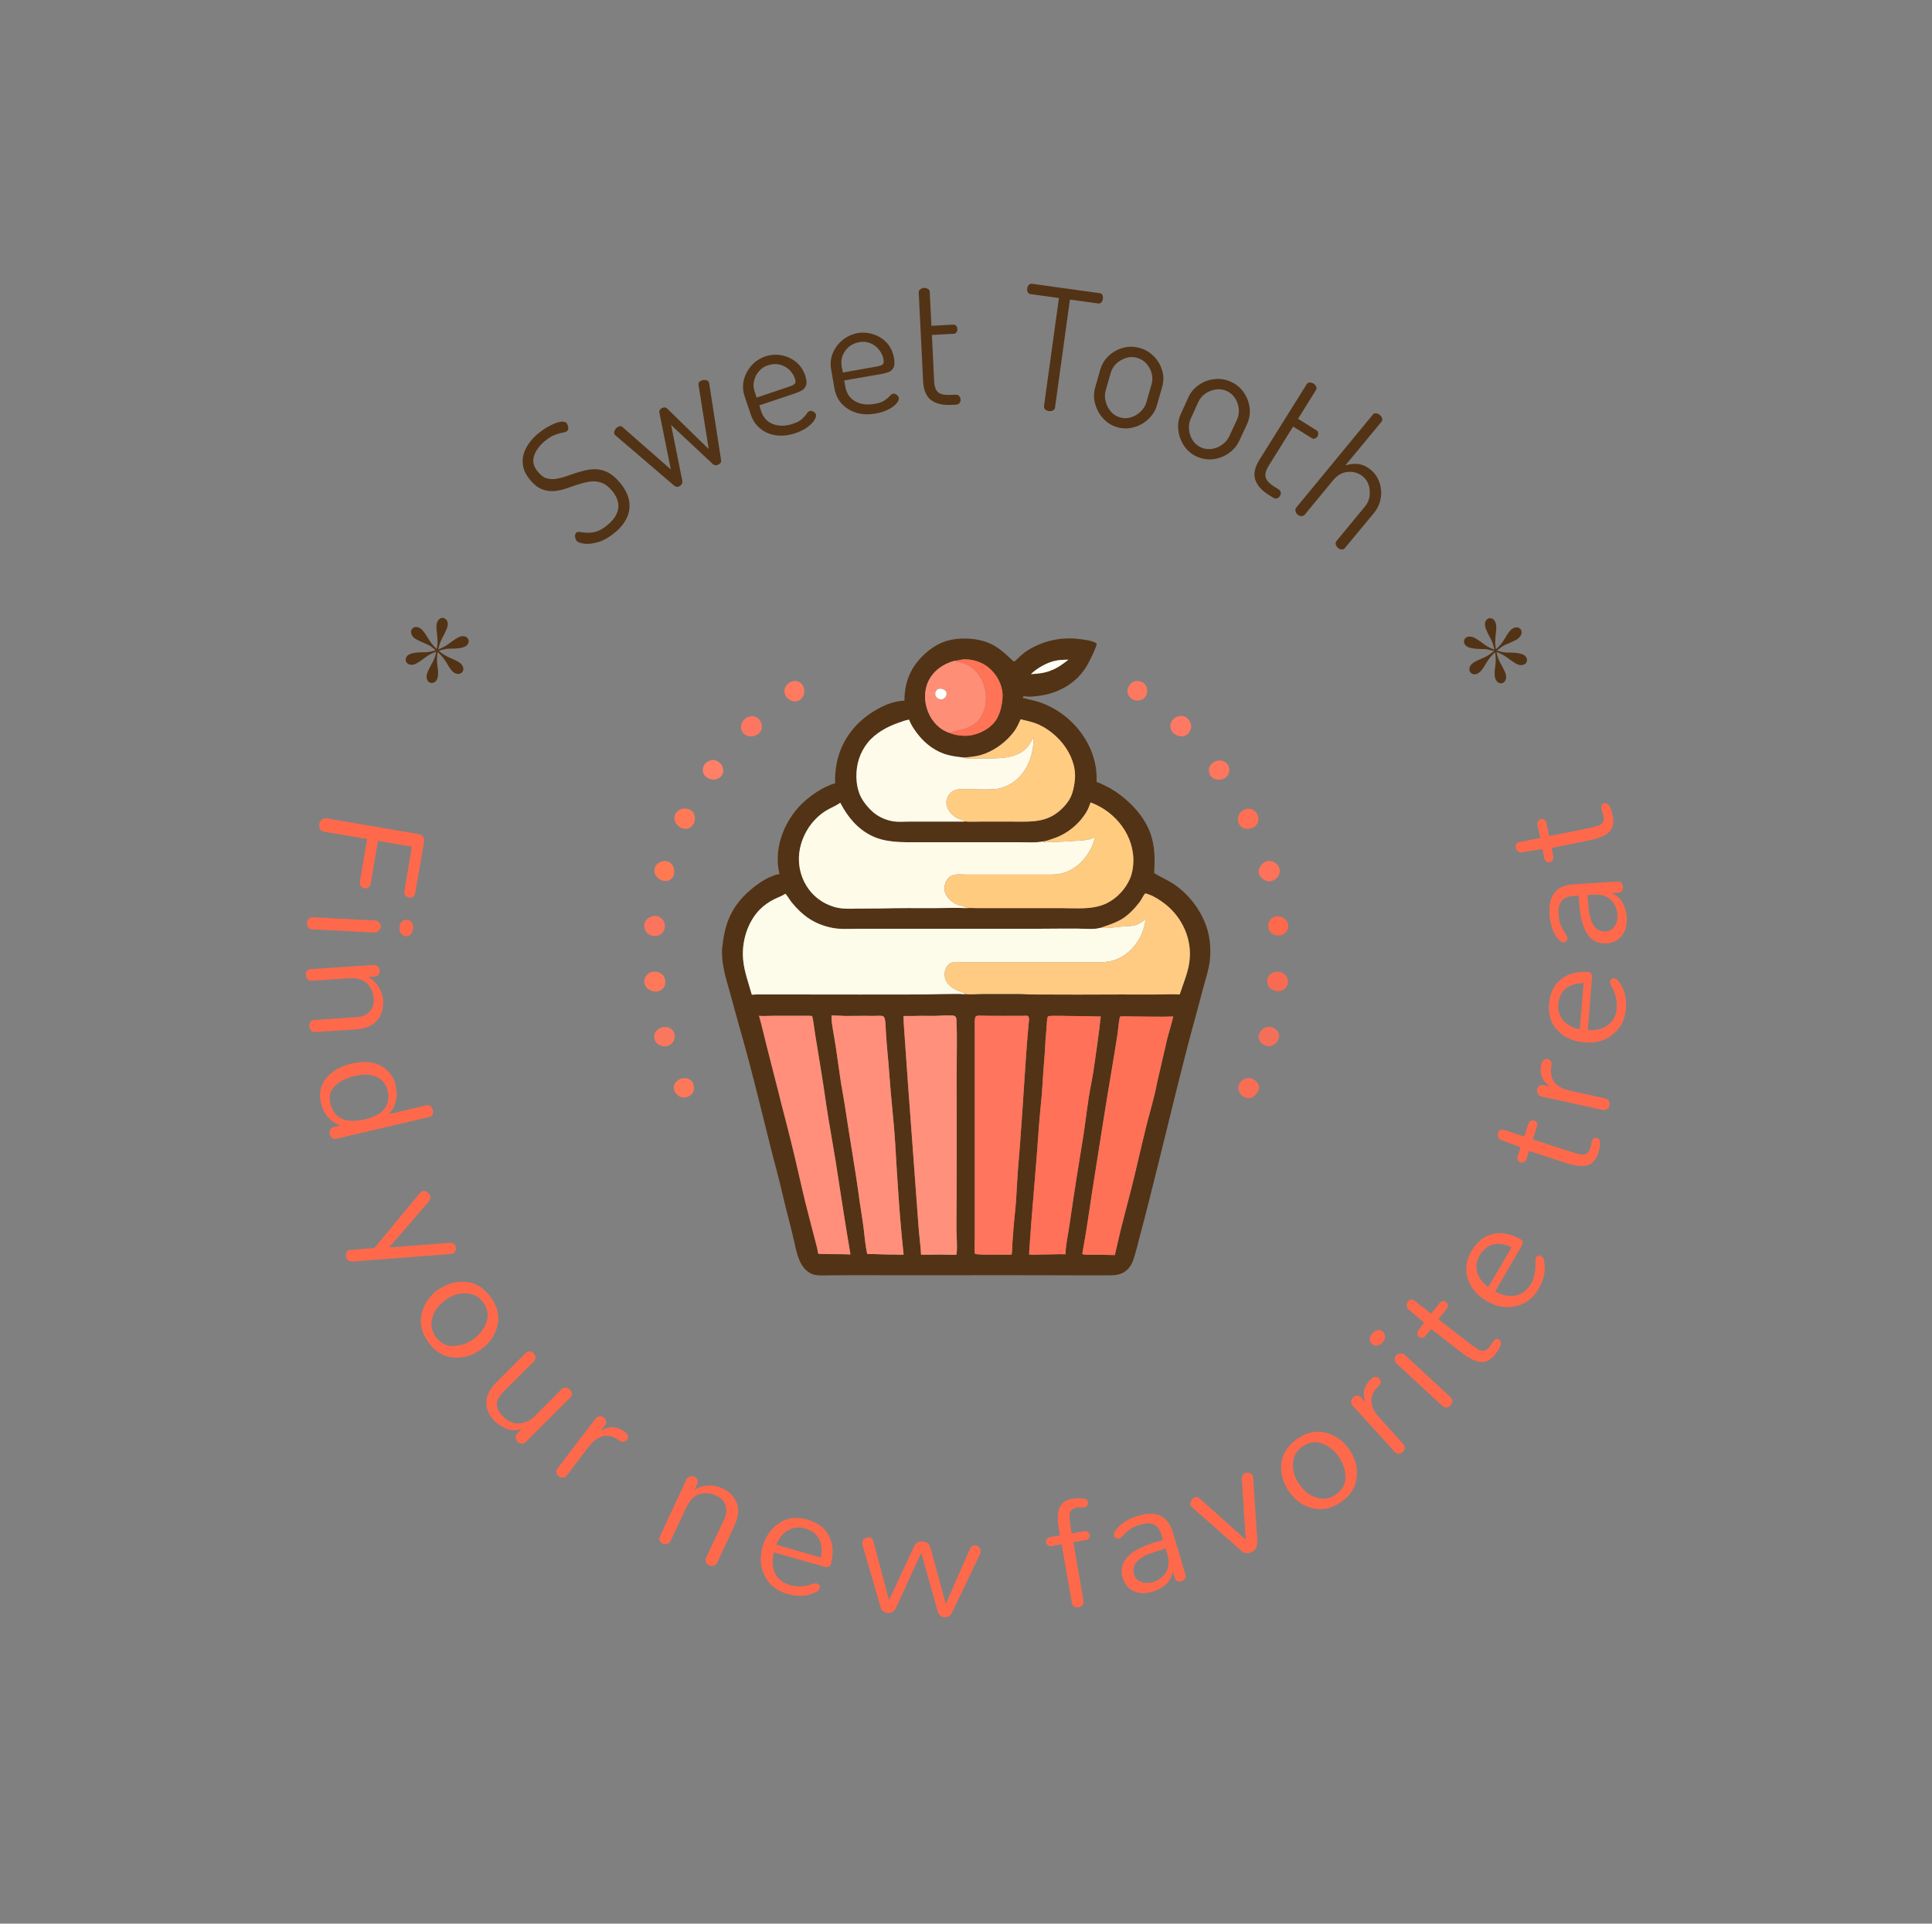<svg xmlns="http://www.w3.org/2000/svg" version="1.1" xmlns:xlink="http://www.w3.org/1999/xlink" xmlns:svgjs="http://svgjs.dev/svgjs" viewBox="0 0 9.777 9.736"><rect x="0" y="0" width="9.777" height="9.736" fill="#808080" stroke="none"/><g transform="matrix(0.857,0,0,0.857,3.26,3.231)"><g><path d=" M -0.173 -0.625 Q -0.222 -0.584 -0.27 -0.569 Q -0.318 -0.555 -0.353 -0.559 Q -0.388 -0.563 -0.4 -0.577 Q -0.405 -0.583 -0.407 -0.593 Q -0.409 -0.603 -0.408 -0.611 Q -0.406 -0.62 -0.4 -0.625 Q -0.393 -0.631 -0.377 -0.628 Q -0.361 -0.625 -0.337 -0.624 Q -0.313 -0.622 -0.282 -0.631 Q -0.252 -0.64 -0.216 -0.67 Q -0.18 -0.7 -0.164 -0.733 Q -0.148 -0.766 -0.154 -0.801 Q -0.16 -0.836 -0.189 -0.871 Q -0.22 -0.908 -0.252 -0.919 Q -0.285 -0.931 -0.32 -0.926 Q -0.354 -0.921 -0.39 -0.909 Q -0.425 -0.898 -0.461 -0.885 Q -0.497 -0.873 -0.533 -0.87 Q -0.569 -0.867 -0.604 -0.881 Q -0.64 -0.895 -0.673 -0.935 Q -0.708 -0.977 -0.715 -1.017 Q -0.722 -1.057 -0.711 -1.092 Q -0.699 -1.128 -0.676 -1.158 Q -0.653 -1.188 -0.626 -1.21 Q -0.604 -1.228 -0.579 -1.244 Q -0.553 -1.259 -0.529 -1.269 Q -0.505 -1.279 -0.486 -1.28 Q -0.467 -1.281 -0.458 -1.271 Q -0.453 -1.265 -0.451 -1.256 Q -0.448 -1.248 -0.448 -1.239 Q -0.449 -1.23 -0.456 -1.224 Q -0.463 -1.218 -0.482 -1.215 Q -0.5 -1.212 -0.527 -1.202 Q -0.555 -1.192 -0.588 -1.164 Q -0.616 -1.141 -0.635 -1.111 Q -0.654 -1.082 -0.655 -1.049 Q -0.655 -1.016 -0.626 -0.982 Q -0.601 -0.951 -0.571 -0.944 Q -0.541 -0.937 -0.509 -0.944 Q -0.476 -0.951 -0.441 -0.964 Q -0.406 -0.977 -0.369 -0.987 Q -0.332 -0.998 -0.294 -0.999 Q -0.257 -1 -0.218 -0.982 Q -0.18 -0.964 -0.142 -0.918 Q -0.097 -0.863 -0.089 -0.811 Q -0.08 -0.759 -0.103 -0.711 Q -0.125 -0.664 -0.173 -0.625 M 0.209 -0.899 Q 0.2 -0.894 0.192 -0.895 Q 0.185 -0.896 0.176 -0.903 L -0.164 -1.194 Q -0.166 -1.196 -0.17 -1.199 Q -0.173 -1.203 -0.175 -1.205 Q -0.179 -1.212 -0.177 -1.221 Q -0.174 -1.229 -0.169 -1.237 Q -0.163 -1.245 -0.155 -1.249 Q -0.149 -1.253 -0.141 -1.253 Q -0.132 -1.253 -0.127 -1.247 L 0.157 -0.998 L 0.09 -1.332 Q 0.088 -1.342 0.092 -1.348 Q 0.095 -1.355 0.104 -1.36 Q 0.112 -1.364 0.12 -1.364 Q 0.128 -1.364 0.135 -1.358 L 0.381 -1.118 L 0.321 -1.496 Q 0.317 -1.512 0.333 -1.52 Q 0.341 -1.525 0.351 -1.526 Q 0.36 -1.527 0.369 -1.524 Q 0.377 -1.522 0.381 -1.514 Q 0.383 -1.511 0.384 -1.506 Q 0.385 -1.501 0.385 -1.499 L 0.454 -1.053 Q 0.456 -1.044 0.451 -1.037 Q 0.446 -1.03 0.439 -1.027 Q 0.43 -1.022 0.423 -1.022 Q 0.415 -1.022 0.408 -1.027 L 0.159 -1.26 L 0.225 -0.931 Q 0.227 -0.92 0.222 -0.912 Q 0.218 -0.904 0.209 -0.899 M 0.893 -1.212 Q 0.833 -1.192 0.78 -1.199 Q 0.726 -1.206 0.687 -1.238 Q 0.647 -1.269 0.629 -1.323 L 0.593 -1.43 Q 0.577 -1.477 0.588 -1.525 Q 0.6 -1.573 0.633 -1.611 Q 0.666 -1.648 0.715 -1.665 Q 0.763 -1.681 0.811 -1.672 Q 0.858 -1.663 0.896 -1.633 Q 0.934 -1.602 0.951 -1.552 Q 0.963 -1.515 0.956 -1.495 Q 0.949 -1.476 0.932 -1.465 Q 0.915 -1.455 0.894 -1.448 L 0.68 -1.376 L 0.691 -1.341 Q 0.71 -1.284 0.762 -1.265 Q 0.814 -1.246 0.877 -1.267 Q 0.915 -1.279 0.932 -1.296 Q 0.95 -1.312 0.959 -1.326 Q 0.967 -1.339 0.978 -1.343 Q 0.985 -1.345 0.993 -1.342 Q 1.001 -1.339 1.007 -1.334 Q 1.012 -1.328 1.014 -1.322 Q 1.018 -1.312 1.006 -1.291 Q 0.994 -1.27 0.965 -1.248 Q 0.937 -1.227 0.893 -1.212 M 0.664 -1.422 L 0.854 -1.486 Q 0.882 -1.495 0.89 -1.505 Q 0.897 -1.514 0.89 -1.534 Q 0.88 -1.564 0.856 -1.587 Q 0.832 -1.609 0.799 -1.617 Q 0.767 -1.625 0.732 -1.613 Q 0.699 -1.603 0.678 -1.578 Q 0.656 -1.553 0.649 -1.522 Q 0.641 -1.49 0.652 -1.458 L 0.664 -1.422 M 1.368 -1.328 Q 1.306 -1.317 1.254 -1.332 Q 1.202 -1.348 1.167 -1.385 Q 1.133 -1.422 1.123 -1.478 L 1.104 -1.588 Q 1.095 -1.637 1.113 -1.683 Q 1.132 -1.729 1.17 -1.761 Q 1.209 -1.793 1.26 -1.803 Q 1.309 -1.811 1.355 -1.795 Q 1.401 -1.78 1.434 -1.744 Q 1.466 -1.708 1.475 -1.656 Q 1.482 -1.617 1.472 -1.599 Q 1.462 -1.58 1.444 -1.573 Q 1.425 -1.566 1.404 -1.562 L 1.181 -1.523 L 1.188 -1.486 Q 1.198 -1.427 1.246 -1.4 Q 1.295 -1.373 1.36 -1.385 Q 1.399 -1.391 1.419 -1.405 Q 1.439 -1.419 1.45 -1.431 Q 1.46 -1.443 1.471 -1.445 Q 1.479 -1.446 1.486 -1.442 Q 1.494 -1.438 1.498 -1.431 Q 1.503 -1.425 1.504 -1.419 Q 1.506 -1.408 1.491 -1.389 Q 1.476 -1.37 1.444 -1.353 Q 1.413 -1.336 1.368 -1.328 M 1.173 -1.57 L 1.37 -1.605 Q 1.399 -1.61 1.408 -1.618 Q 1.417 -1.626 1.413 -1.647 Q 1.408 -1.678 1.387 -1.704 Q 1.367 -1.73 1.336 -1.743 Q 1.305 -1.756 1.268 -1.749 Q 1.235 -1.743 1.209 -1.722 Q 1.184 -1.701 1.172 -1.671 Q 1.16 -1.641 1.166 -1.607 L 1.173 -1.57 M 1.813 -1.379 Q 1.736 -1.375 1.693 -1.408 Q 1.651 -1.441 1.647 -1.518 L 1.621 -2.044 Q 1.621 -2.055 1.631 -2.062 Q 1.641 -2.069 1.652 -2.07 Q 1.665 -2.07 1.675 -2.064 Q 1.686 -2.058 1.686 -2.047 L 1.696 -1.846 L 1.826 -1.853 Q 1.836 -1.853 1.842 -1.846 Q 1.849 -1.838 1.849 -1.827 Q 1.85 -1.816 1.844 -1.808 Q 1.838 -1.799 1.828 -1.799 L 1.699 -1.792 L 1.712 -1.521 Q 1.714 -1.472 1.736 -1.453 Q 1.758 -1.435 1.81 -1.438 L 1.838 -1.439 Q 1.852 -1.44 1.86 -1.431 Q 1.868 -1.423 1.868 -1.411 Q 1.869 -1.399 1.862 -1.39 Q 1.855 -1.381 1.841 -1.38 L 1.813 -1.379 M 2.39 -1.342 Q 2.377 -1.344 2.368 -1.352 Q 2.359 -1.36 2.361 -1.373 L 2.449 -2.01 L 2.282 -2.033 Q 2.27 -2.034 2.265 -2.045 Q 2.26 -2.055 2.262 -2.067 Q 2.263 -2.079 2.271 -2.087 Q 2.279 -2.096 2.291 -2.094 L 2.688 -2.039 Q 2.701 -2.038 2.706 -2.028 Q 2.71 -2.018 2.709 -2.006 Q 2.707 -1.994 2.7 -1.985 Q 2.692 -1.976 2.68 -1.978 L 2.514 -2.001 L 2.426 -1.364 Q 2.425 -1.351 2.413 -1.346 Q 2.402 -1.341 2.39 -1.342 M 2.794 -1.247 Q 2.744 -1.261 2.71 -1.299 Q 2.676 -1.336 2.663 -1.385 Q 2.649 -1.434 2.663 -1.482 L 2.693 -1.587 Q 2.707 -1.635 2.743 -1.669 Q 2.78 -1.703 2.828 -1.716 Q 2.877 -1.729 2.927 -1.715 Q 2.976 -1.701 3.011 -1.664 Q 3.046 -1.628 3.059 -1.58 Q 3.073 -1.533 3.058 -1.483 L 3.028 -1.378 Q 3.015 -1.331 2.978 -1.296 Q 2.941 -1.26 2.892 -1.247 Q 2.843 -1.233 2.794 -1.247 M 2.81 -1.305 Q 2.844 -1.295 2.876 -1.306 Q 2.908 -1.316 2.932 -1.34 Q 2.957 -1.364 2.966 -1.396 L 2.996 -1.501 Q 3.005 -1.531 2.997 -1.564 Q 2.989 -1.596 2.966 -1.622 Q 2.944 -1.647 2.91 -1.657 Q 2.877 -1.667 2.845 -1.656 Q 2.813 -1.646 2.788 -1.623 Q 2.764 -1.6 2.755 -1.569 L 2.725 -1.464 Q 2.716 -1.433 2.725 -1.399 Q 2.733 -1.366 2.755 -1.34 Q 2.777 -1.314 2.81 -1.305 M 3.262 -1.074 Q 3.216 -1.095 3.188 -1.137 Q 3.16 -1.179 3.154 -1.23 Q 3.148 -1.281 3.169 -1.326 L 3.214 -1.425 Q 3.235 -1.47 3.277 -1.498 Q 3.318 -1.526 3.368 -1.531 Q 3.418 -1.537 3.465 -1.515 Q 3.512 -1.494 3.54 -1.453 Q 3.569 -1.411 3.575 -1.362 Q 3.581 -1.313 3.56 -1.266 L 3.514 -1.167 Q 3.493 -1.122 3.451 -1.093 Q 3.409 -1.064 3.359 -1.058 Q 3.308 -1.053 3.262 -1.074 M 3.287 -1.128 Q 3.319 -1.114 3.352 -1.119 Q 3.385 -1.124 3.413 -1.144 Q 3.441 -1.164 3.455 -1.194 L 3.501 -1.293 Q 3.514 -1.322 3.511 -1.355 Q 3.508 -1.389 3.49 -1.417 Q 3.472 -1.446 3.44 -1.461 Q 3.408 -1.475 3.375 -1.47 Q 3.342 -1.465 3.314 -1.446 Q 3.287 -1.427 3.273 -1.398 L 3.228 -1.299 Q 3.214 -1.269 3.217 -1.234 Q 3.22 -1.2 3.238 -1.171 Q 3.256 -1.143 3.287 -1.128 M 3.69 -0.846 Q 3.625 -0.886 3.608 -0.938 Q 3.592 -0.989 3.633 -1.055 L 3.912 -1.501 Q 3.918 -1.511 3.931 -1.511 Q 3.943 -1.511 3.952 -1.505 Q 3.963 -1.498 3.968 -1.487 Q 3.973 -1.476 3.967 -1.467 L 3.861 -1.297 L 3.971 -1.228 Q 3.98 -1.222 3.98 -1.212 Q 3.981 -1.202 3.976 -1.193 Q 3.97 -1.184 3.96 -1.18 Q 3.951 -1.177 3.943 -1.182 L 3.832 -1.251 L 3.688 -1.02 Q 3.662 -0.979 3.67 -0.951 Q 3.677 -0.923 3.721 -0.896 L 3.745 -0.881 Q 3.757 -0.873 3.759 -0.862 Q 3.761 -0.851 3.754 -0.841 Q 3.748 -0.831 3.737 -0.827 Q 3.726 -0.823 3.714 -0.831 L 3.69 -0.846 M 3.858 -0.731 Q 3.848 -0.739 3.846 -0.752 Q 3.843 -0.764 3.85 -0.772 L 4.303 -1.322 Q 4.31 -1.33 4.322 -1.329 Q 4.333 -1.328 4.343 -1.32 Q 4.354 -1.311 4.357 -1.3 Q 4.361 -1.289 4.354 -1.28 L 4.14 -1.021 Q 4.171 -1.033 4.212 -1.03 Q 4.252 -1.027 4.29 -0.996 Q 4.327 -0.965 4.342 -0.92 Q 4.357 -0.874 4.349 -0.827 Q 4.341 -0.779 4.308 -0.739 L 4.138 -0.534 Q 4.13 -0.524 4.118 -0.525 Q 4.106 -0.526 4.096 -0.535 Q 4.088 -0.542 4.084 -0.553 Q 4.08 -0.565 4.088 -0.575 L 4.257 -0.78 Q 4.278 -0.805 4.283 -0.838 Q 4.288 -0.871 4.279 -0.903 Q 4.269 -0.935 4.243 -0.957 Q 4.219 -0.976 4.188 -0.982 Q 4.157 -0.987 4.126 -0.977 Q 4.095 -0.966 4.069 -0.935 L 3.9 -0.73 Q 3.894 -0.723 3.881 -0.722 Q 3.869 -0.722 3.858 -0.731" fill="#533315" fill-rule="nonzero"></path></g><g><path d=" M -1.331 1.156 Q -1.314 1.159 -1.306 1.172 Q -1.297 1.185 -1.3 1.201 L -1.352 1.504 Q -1.355 1.521 -1.366 1.527 Q -1.378 1.533 -1.39 1.53 Q -1.401 1.528 -1.41 1.519 Q -1.419 1.51 -1.416 1.493 L -1.372 1.23 L -1.572 1.196 L -1.615 1.449 Q -1.618 1.466 -1.63 1.472 Q -1.641 1.478 -1.653 1.476 Q -1.665 1.474 -1.673 1.463 Q -1.681 1.453 -1.679 1.438 L -1.636 1.185 L -1.888 1.142 Q -1.905 1.139 -1.913 1.129 Q -1.929 1.096 -1.905 1.072 Q -1.895 1.062 -1.875 1.063 L -1.331 1.156 M -1.406 1.759 Q -1.424 1.758 -1.435 1.744 Q -1.446 1.731 -1.445 1.708 Q -1.444 1.685 -1.432 1.673 Q -1.419 1.661 -1.401 1.662 Q -1.385 1.663 -1.374 1.676 Q -1.363 1.689 -1.365 1.713 Q -1.366 1.736 -1.378 1.748 Q -1.39 1.759 -1.406 1.759 M -1.59 1.666 Q -1.573 1.667 -1.564 1.679 Q -1.554 1.691 -1.555 1.7 Q -1.555 1.709 -1.559 1.715 Q -1.562 1.721 -1.568 1.726 Q -1.576 1.738 -1.594 1.737 L -1.959 1.718 Q -1.976 1.718 -1.984 1.706 Q -1.992 1.694 -1.991 1.68 Q -1.991 1.666 -1.981 1.656 Q -1.972 1.646 -1.955 1.647 L -1.59 1.666 M -1.598 1.929 Q -1.583 1.928 -1.573 1.938 Q -1.563 1.949 -1.562 1.961 Q -1.56 1.985 -1.578 1.993 Q -1.596 2.001 -1.633 2 Q -1.598 2.012 -1.57 2.056 Q -1.545 2.094 -1.542 2.134 Q -1.54 2.174 -1.548 2.202 Q -1.556 2.23 -1.575 2.254 Q -1.615 2.303 -1.7 2.309 L -1.943 2.325 Q -1.959 2.326 -1.968 2.314 Q -1.977 2.303 -1.978 2.29 Q -1.979 2.276 -1.971 2.266 Q -1.963 2.255 -1.948 2.254 L -1.7 2.237 Q -1.646 2.234 -1.62 2.202 Q -1.594 2.173 -1.597 2.131 Q -1.6 2.076 -1.635 2.039 Q -1.672 2.003 -1.743 2.007 L -1.963 2.022 Q -1.979 2.023 -1.988 2.012 Q -1.997 2.001 -1.998 1.987 Q -1.999 1.974 -1.991 1.964 Q -1.983 1.954 -1.968 1.953 L -1.598 1.929 M -1.794 2.877 Q -1.887 2.84 -1.909 2.743 Q -1.93 2.656 -1.872 2.59 Q -1.819 2.533 -1.73 2.512 Q -1.58 2.477 -1.505 2.565 Q -1.478 2.594 -1.47 2.628 Q -1.462 2.662 -1.461 2.685 Q -1.46 2.709 -1.466 2.731 Q -1.477 2.779 -1.509 2.81 L -1.287 2.758 Q -1.271 2.754 -1.261 2.763 Q -1.251 2.773 -1.248 2.786 Q -1.244 2.8 -1.249 2.812 Q -1.254 2.823 -1.271 2.827 L -1.817 2.955 Q -1.833 2.959 -1.843 2.95 Q -1.854 2.94 -1.856 2.931 Q -1.858 2.922 -1.858 2.916 Q -1.857 2.909 -1.853 2.902 Q -1.848 2.889 -1.833 2.886 L -1.794 2.877 M -1.854 2.744 Q -1.822 2.881 -1.646 2.84 Q -1.533 2.813 -1.514 2.737 Q -1.507 2.708 -1.515 2.672 Q -1.524 2.636 -1.543 2.616 Q -1.563 2.596 -1.59 2.586 Q -1.64 2.568 -1.707 2.584 Q -1.807 2.607 -1.843 2.665 Q -1.864 2.698 -1.854 2.744 M -1.593 3.6 L -1.324 3.275 Q -1.32 3.269 -1.313 3.266 Q -1.307 3.263 -1.3 3.263 Q -1.293 3.263 -1.289 3.267 Q -1.274 3.275 -1.267 3.285 Q -1.256 3.307 -1.272 3.326 L -1.506 3.597 L -1.149 3.57 Q -1.124 3.569 -1.117 3.583 Q -1.109 3.598 -1.113 3.612 Q -1.117 3.627 -1.126 3.631 Q -1.135 3.636 -1.143 3.636 L -1.722 3.68 Q -1.747 3.681 -1.757 3.661 Q -1.763 3.649 -1.761 3.638 Q -1.757 3.62 -1.748 3.615 Q -1.738 3.611 -1.733 3.612 L -1.593 3.6 M -1.218 3.847 Q -1.184 3.823 -1.143 3.81 Q -1.101 3.797 -1.058 3.8 Q -0.968 3.805 -0.906 3.891 Q -0.844 3.977 -0.868 4.065 Q -0.891 4.148 -0.964 4.2 Q -1.038 4.253 -1.122 4.247 Q -1.214 4.242 -1.275 4.156 Q -1.337 4.07 -1.312 3.981 Q -1.291 3.9 -1.218 3.847 M -1.174 3.908 Q -1.196 3.924 -1.217 3.948 Q -1.238 3.972 -1.248 4.004 Q -1.271 4.068 -1.231 4.124 Q -1.189 4.183 -1.123 4.179 Q -1.06 4.176 -1.008 4.138 Q -0.954 4.099 -0.934 4.044 Q -0.908 3.981 -0.95 3.923 Q -0.99 3.867 -1.06 3.868 Q -1.118 3.868 -1.174 3.908 M -0.7 4.747 Q -0.711 4.758 -0.725 4.756 Q -0.739 4.753 -0.746 4.747 Q -0.752 4.741 -0.755 4.734 Q -0.759 4.728 -0.758 4.721 Q -0.761 4.707 -0.75 4.697 L -0.722 4.668 Q -0.784 4.692 -0.847 4.65 Q -0.867 4.638 -0.886 4.619 Q -0.904 4.601 -0.918 4.574 Q -0.932 4.547 -0.932 4.518 Q -0.934 4.454 -0.872 4.393 L -0.701 4.222 Q -0.69 4.211 -0.676 4.211 Q -0.662 4.212 -0.652 4.222 Q -0.643 4.232 -0.642 4.246 Q -0.641 4.259 -0.652 4.271 L -0.827 4.445 Q -0.871 4.489 -0.87 4.524 Q -0.869 4.559 -0.834 4.595 Q -0.774 4.655 -0.702 4.629 Q -0.676 4.621 -0.653 4.6 L -0.488 4.435 Q -0.477 4.424 -0.462 4.425 Q -0.448 4.427 -0.438 4.437 Q -0.428 4.446 -0.427 4.46 Q -0.426 4.474 -0.438 4.485 L -0.7 4.747 M -0.256 4.681 Q -0.185 4.633 -0.111 4.689 Q -0.097 4.7 -0.096 4.713 Q -0.095 4.726 -0.102 4.734 Q -0.109 4.743 -0.121 4.745 Q -0.134 4.748 -0.152 4.734 Q -0.171 4.72 -0.195 4.713 Q -0.218 4.707 -0.241 4.711 Q -0.288 4.723 -0.326 4.772 L -0.457 4.944 Q -0.467 4.957 -0.481 4.956 Q -0.495 4.956 -0.502 4.95 Q -0.51 4.944 -0.513 4.94 Q -0.517 4.935 -0.518 4.927 Q -0.522 4.915 -0.512 4.902 L -0.287 4.608 Q -0.278 4.596 -0.264 4.595 Q -0.25 4.593 -0.238 4.602 Q -0.225 4.612 -0.224 4.625 Q -0.224 4.638 -0.233 4.65 L -0.256 4.681 M 0.25 4.966 Q 0.257 4.953 0.271 4.949 Q 0.285 4.946 0.296 4.951 Q 0.318 4.961 0.316 4.981 Q 0.314 5 0.296 5.032 Q 0.323 5.007 0.375 5.003 Q 0.421 5.001 0.457 5.018 Q 0.493 5.034 0.514 5.055 Q 0.534 5.076 0.546 5.104 Q 0.569 5.163 0.533 5.24 L 0.43 5.461 Q 0.423 5.475 0.409 5.477 Q 0.394 5.48 0.383 5.474 Q 0.37 5.468 0.365 5.456 Q 0.359 5.444 0.365 5.43 L 0.471 5.206 Q 0.494 5.157 0.479 5.118 Q 0.466 5.081 0.428 5.064 Q 0.378 5.04 0.329 5.053 Q 0.279 5.068 0.249 5.132 L 0.155 5.332 Q 0.148 5.346 0.135 5.349 Q 0.121 5.351 0.108 5.345 Q 0.096 5.339 0.091 5.328 Q 0.086 5.316 0.093 5.303 L 0.25 4.966 M 1.103 5.466 Q 1.096 5.489 1.069 5.484 L 0.766 5.398 Q 0.738 5.512 0.813 5.569 Q 0.834 5.583 0.864 5.592 Q 0.926 5.609 1.003 5.582 Q 1.026 5.577 1.035 5.594 Q 1.04 5.602 1.036 5.608 Q 1.032 5.624 1.022 5.628 Q 0.944 5.672 0.845 5.643 Q 0.754 5.617 0.715 5.543 Q 0.671 5.464 0.699 5.365 Q 0.725 5.273 0.793 5.228 Q 0.865 5.176 0.962 5.204 Q 1.059 5.231 1.093 5.305 Q 1.127 5.371 1.103 5.466 M 1.043 5.428 Q 1.057 5.367 1.032 5.318 Q 1.009 5.273 0.947 5.256 Q 0.894 5.241 0.845 5.27 Q 0.8 5.3 0.781 5.353 L 1.043 5.428 M 1.636 5.4 L 1.489 5.721 Q 1.474 5.758 1.438 5.755 Q 1.401 5.752 1.394 5.715 L 1.289 5.353 Q 1.287 5.346 1.288 5.339 Q 1.288 5.333 1.291 5.326 Q 1.294 5.32 1.3 5.318 Q 1.313 5.31 1.322 5.308 Q 1.35 5.31 1.354 5.336 L 1.446 5.68 L 1.592 5.366 Q 1.606 5.332 1.643 5.333 Q 1.659 5.334 1.673 5.343 Q 1.686 5.352 1.691 5.373 L 1.781 5.702 L 1.923 5.379 Q 1.933 5.355 1.955 5.356 Q 1.969 5.357 1.978 5.368 Q 1.987 5.378 1.986 5.389 Q 1.985 5.399 1.984 5.406 L 1.821 5.747 Q 1.807 5.783 1.775 5.781 Q 1.738 5.778 1.731 5.739 L 1.636 5.4 M 2.534 5.338 L 2.594 5.682 Q 2.597 5.699 2.588 5.709 Q 2.578 5.72 2.568 5.722 Q 2.558 5.723 2.552 5.723 Q 2.545 5.722 2.54 5.717 Q 2.527 5.711 2.525 5.694 L 2.465 5.35 L 2.405 5.361 Q 2.391 5.363 2.383 5.356 Q 2.375 5.349 2.373 5.339 Q 2.371 5.331 2.377 5.321 Q 2.382 5.311 2.395 5.308 L 2.455 5.298 L 2.447 5.25 Q 2.427 5.134 2.484 5.097 Q 2.503 5.085 2.524 5.082 Q 2.56 5.075 2.599 5.081 Q 2.618 5.085 2.62 5.101 Q 2.622 5.11 2.618 5.119 Q 2.614 5.129 2.604 5.131 Q 2.594 5.132 2.589 5.133 Q 2.584 5.133 2.579 5.132 Q 2.566 5.131 2.551 5.134 Q 2.536 5.137 2.527 5.145 Q 2.517 5.153 2.513 5.168 Q 2.508 5.191 2.522 5.272 L 2.524 5.286 L 2.598 5.273 Q 2.612 5.271 2.62 5.277 Q 2.629 5.284 2.631 5.294 Q 2.633 5.304 2.627 5.313 Q 2.621 5.323 2.607 5.325 L 2.534 5.338 M 3.017 5.338 Q 3.04 5.331 3.064 5.325 L 3.053 5.29 Q 3.026 5.204 2.931 5.234 Q 2.888 5.247 2.87 5.261 Q 2.839 5.285 2.827 5.299 Q 2.814 5.313 2.806 5.316 Q 2.797 5.318 2.787 5.314 Q 2.777 5.31 2.774 5.299 Q 2.771 5.29 2.778 5.278 Q 2.815 5.213 2.916 5.182 Q 3.032 5.146 3.089 5.214 Q 3.109 5.238 3.12 5.274 L 3.196 5.529 Q 3.2 5.543 3.193 5.554 Q 3.185 5.564 3.173 5.568 Q 3.161 5.572 3.149 5.568 Q 3.137 5.565 3.133 5.549 L 3.12 5.51 Q 3.112 5.575 3.048 5.61 Q 3.029 5.622 3.002 5.63 Q 2.976 5.638 2.948 5.639 Q 2.92 5.639 2.895 5.629 Q 2.844 5.607 2.826 5.549 Q 2.783 5.41 3.017 5.338 M 3.078 5.374 Q 3.062 5.381 3.038 5.388 Q 3.015 5.395 2.991 5.403 Q 2.967 5.411 2.947 5.423 Q 2.927 5.435 2.912 5.45 Q 2.881 5.481 2.892 5.527 Q 2.903 5.562 2.938 5.573 Q 2.965 5.584 3.006 5.573 Q 3.056 5.557 3.082 5.514 Q 3.106 5.473 3.09 5.411 L 3.078 5.374 M 3.62 5.321 Q 3.621 5.351 3.615 5.368 Q 3.609 5.385 3.587 5.396 Q 3.565 5.406 3.548 5.401 Q 3.531 5.396 3.51 5.374 L 3.235 5.131 Q 3.217 5.118 3.229 5.096 Q 3.235 5.082 3.245 5.075 Q 3.268 5.064 3.285 5.084 L 3.552 5.323 L 3.529 4.967 Q 3.527 4.943 3.545 4.931 Q 3.566 4.922 3.585 4.934 Q 3.592 4.938 3.594 4.945 Q 3.596 4.951 3.596 4.958 L 3.62 5.321 M 3.807 5.038 Q 3.783 5.004 3.771 4.962 Q 3.758 4.92 3.762 4.877 Q 3.77 4.787 3.857 4.727 Q 3.944 4.667 4.031 4.693 Q 4.114 4.717 4.164 4.791 Q 4.216 4.866 4.208 4.95 Q 4.201 5.042 4.114 5.101 Q 4.027 5.161 3.939 5.135 Q 3.858 5.113 3.807 5.038 M 3.868 4.995 Q 3.884 5.018 3.908 5.04 Q 3.931 5.061 3.962 5.072 Q 4.027 5.096 4.083 5.057 Q 4.143 5.016 4.141 4.949 Q 4.138 4.887 4.102 4.834 Q 4.064 4.779 4.009 4.758 Q 3.946 4.731 3.888 4.772 Q 3.831 4.811 3.831 4.88 Q 3.829 4.939 3.868 4.995 M 4.261 4.513 Q 4.226 4.434 4.295 4.372 Q 4.308 4.36 4.321 4.362 Q 4.334 4.363 4.342 4.371 Q 4.349 4.379 4.349 4.392 Q 4.349 4.405 4.332 4.421 Q 4.315 4.436 4.304 4.458 Q 4.293 4.481 4.294 4.504 Q 4.296 4.552 4.338 4.598 L 4.483 4.759 Q 4.494 4.771 4.491 4.784 Q 4.487 4.798 4.481 4.804 Q 4.474 4.81 4.468 4.813 Q 4.463 4.815 4.455 4.815 Q 4.443 4.817 4.432 4.805 L 4.183 4.531 Q 4.173 4.519 4.175 4.505 Q 4.176 4.491 4.187 4.481 Q 4.199 4.47 4.212 4.472 Q 4.225 4.473 4.235 4.484 L 4.261 4.513 M 4.362 4.095 Q 4.375 4.108 4.375 4.125 Q 4.375 4.142 4.359 4.159 Q 4.344 4.175 4.327 4.177 Q 4.31 4.178 4.296 4.166 Q 4.284 4.155 4.285 4.138 Q 4.285 4.121 4.301 4.103 Q 4.317 4.086 4.333 4.085 Q 4.35 4.084 4.362 4.095 M 4.444 4.284 Q 4.431 4.272 4.432 4.257 Q 4.432 4.242 4.439 4.235 Q 4.445 4.229 4.451 4.226 Q 4.457 4.224 4.465 4.224 Q 4.48 4.22 4.492 4.232 L 4.76 4.48 Q 4.773 4.492 4.772 4.506 Q 4.77 4.52 4.761 4.53 Q 4.751 4.541 4.738 4.542 Q 4.725 4.544 4.712 4.532 L 4.444 4.284 M 5.05 4.141 Q 5.077 4.162 5.027 4.226 Q 4.99 4.274 4.948 4.274 Q 4.903 4.274 4.837 4.226 L 4.646 4.078 L 4.615 4.118 Q 4.607 4.129 4.595 4.13 Q 4.583 4.131 4.576 4.125 Q 4.569 4.12 4.566 4.108 Q 4.563 4.097 4.573 4.085 L 4.606 4.041 L 4.511 3.961 Q 4.502 3.951 4.502 3.938 Q 4.503 3.926 4.51 3.916 Q 4.517 3.907 4.527 3.905 Q 4.537 3.903 4.549 3.912 L 4.647 3.988 L 4.696 3.926 Q 4.704 3.915 4.716 3.915 Q 4.728 3.914 4.735 3.92 Q 4.744 3.927 4.746 3.937 Q 4.747 3.948 4.739 3.959 L 4.69 4.021 L 4.851 4.146 Q 4.918 4.198 4.936 4.205 Q 4.953 4.211 4.966 4.205 Q 4.98 4.2 4.991 4.185 L 5.016 4.148 Q 5.023 4.138 5.034 4.137 Q 5.044 4.137 5.05 4.141 M 5.174 3.548 Q 5.195 3.56 5.183 3.585 L 5.025 3.857 Q 5.128 3.912 5.202 3.854 Q 5.221 3.837 5.237 3.811 Q 5.269 3.755 5.262 3.674 Q 5.263 3.65 5.281 3.645 Q 5.291 3.642 5.296 3.648 Q 5.31 3.656 5.311 3.666 Q 5.334 3.753 5.281 3.842 Q 5.234 3.923 5.152 3.942 Q 5.065 3.966 4.976 3.914 Q 4.893 3.866 4.866 3.789 Q 4.835 3.706 4.885 3.619 Q 4.936 3.532 5.016 3.517 Q 5.089 3.501 5.174 3.548 M 5.122 3.596 Q 5.067 3.568 5.014 3.579 Q 4.965 3.591 4.932 3.646 Q 4.904 3.694 4.92 3.748 Q 4.938 3.8 4.985 3.831 L 5.122 3.596 M 5.627 2.95 Q 5.659 2.961 5.634 3.038 Q 5.615 3.096 5.575 3.11 Q 5.533 3.125 5.455 3.102 L 5.225 3.027 L 5.21 3.075 Q 5.205 3.088 5.195 3.093 Q 5.184 3.098 5.175 3.095 Q 5.166 3.092 5.16 3.082 Q 5.153 3.073 5.158 3.058 L 5.175 3.005 L 5.059 2.962 Q 5.046 2.956 5.043 2.944 Q 5.039 2.931 5.042 2.921 Q 5.046 2.91 5.055 2.904 Q 5.064 2.899 5.078 2.903 L 5.196 2.942 L 5.221 2.867 Q 5.225 2.853 5.236 2.849 Q 5.247 2.845 5.256 2.848 Q 5.267 2.851 5.272 2.861 Q 5.276 2.87 5.272 2.883 L 5.247 2.959 L 5.441 3.022 Q 5.522 3.049 5.54 3.049 Q 5.559 3.049 5.57 3.039 Q 5.58 3.029 5.586 3.012 L 5.596 2.968 Q 5.6 2.956 5.61 2.952 Q 5.62 2.948 5.627 2.95 M 5.352 2.647 Q 5.278 2.603 5.298 2.512 Q 5.302 2.495 5.313 2.489 Q 5.325 2.482 5.335 2.484 Q 5.346 2.487 5.354 2.497 Q 5.361 2.508 5.356 2.53 Q 5.352 2.553 5.356 2.577 Q 5.36 2.602 5.374 2.62 Q 5.404 2.658 5.465 2.671 L 5.676 2.717 Q 5.692 2.721 5.697 2.733 Q 5.702 2.746 5.7 2.755 Q 5.699 2.764 5.696 2.77 Q 5.693 2.775 5.686 2.779 Q 5.677 2.788 5.661 2.785 L 5.3 2.706 Q 5.285 2.703 5.278 2.691 Q 5.27 2.679 5.273 2.663 Q 5.277 2.648 5.288 2.642 Q 5.3 2.636 5.314 2.639 L 5.352 2.647 M 5.573 1.97 Q 5.597 1.972 5.597 2 L 5.572 2.314 Q 5.689 2.319 5.731 2.235 Q 5.741 2.211 5.743 2.18 Q 5.748 2.116 5.707 2.046 Q 5.697 2.024 5.712 2.012 Q 5.719 2.005 5.726 2.008 Q 5.742 2.01 5.748 2.018 Q 5.806 2.086 5.797 2.189 Q 5.789 2.283 5.723 2.336 Q 5.655 2.395 5.552 2.386 Q 5.457 2.378 5.399 2.321 Q 5.335 2.26 5.343 2.159 Q 5.352 2.058 5.417 2.011 Q 5.476 1.965 5.573 1.97 M 5.547 2.036 Q 5.485 2.035 5.442 2.068 Q 5.403 2.099 5.397 2.164 Q 5.393 2.219 5.431 2.261 Q 5.469 2.3 5.525 2.308 L 5.547 2.036 M 5.521 1.567 Q 5.519 1.543 5.518 1.519 L 5.482 1.522 Q 5.392 1.528 5.4 1.628 Q 5.403 1.673 5.412 1.693 Q 5.429 1.729 5.44 1.744 Q 5.451 1.759 5.451 1.768 Q 5.452 1.778 5.446 1.786 Q 5.439 1.795 5.428 1.796 Q 5.419 1.796 5.409 1.787 Q 5.353 1.736 5.346 1.631 Q 5.337 1.51 5.416 1.469 Q 5.443 1.456 5.481 1.453 L 5.746 1.436 Q 5.761 1.435 5.77 1.444 Q 5.779 1.454 5.78 1.467 Q 5.78 1.479 5.774 1.49 Q 5.768 1.501 5.752 1.502 L 5.711 1.505 Q 5.773 1.528 5.793 1.598 Q 5.8 1.62 5.802 1.647 Q 5.804 1.675 5.798 1.702 Q 5.792 1.73 5.776 1.752 Q 5.744 1.797 5.683 1.801 Q 5.539 1.812 5.521 1.567 M 5.569 1.516 Q 5.572 1.534 5.574 1.558 Q 5.576 1.582 5.578 1.607 Q 5.581 1.632 5.588 1.655 Q 5.594 1.677 5.606 1.695 Q 5.63 1.732 5.677 1.731 Q 5.713 1.728 5.732 1.697 Q 5.749 1.673 5.747 1.63 Q 5.743 1.579 5.707 1.543 Q 5.672 1.511 5.608 1.513 L 5.569 1.516 M 5.669 0.974 Q 5.703 0.967 5.719 1.047 Q 5.731 1.106 5.703 1.138 Q 5.674 1.172 5.594 1.19 L 5.358 1.238 L 5.368 1.288 Q 5.371 1.301 5.364 1.311 Q 5.357 1.32 5.348 1.322 Q 5.339 1.324 5.328 1.319 Q 5.318 1.314 5.315 1.298 L 5.304 1.244 L 5.181 1.264 Q 5.167 1.265 5.158 1.256 Q 5.149 1.247 5.146 1.236 Q 5.144 1.225 5.149 1.216 Q 5.154 1.206 5.169 1.203 L 5.291 1.179 L 5.275 1.101 Q 5.272 1.088 5.28 1.078 Q 5.287 1.069 5.296 1.067 Q 5.308 1.065 5.317 1.071 Q 5.325 1.077 5.328 1.09 L 5.344 1.168 L 5.543 1.128 Q 5.627 1.111 5.643 1.102 Q 5.659 1.093 5.663 1.079 Q 5.668 1.065 5.664 1.047 L 5.652 1.004 Q 5.649 0.992 5.656 0.983 Q 5.662 0.975 5.669 0.974" fill="#ff694b" fill-rule="nonzero"></path></g><g transform="matrix(1,0,0,1,0,0)" clip-path="url(#SvgjsClipPath46618)"><g clip-path="url(#SvgjsClipPath46614f8b9c032-7c30-48c2-9c34-1b094864d96e)"><path d=" M 0 1.689 C 0.004 1.658 0.042 1.635 0.071 1.639 C 0.103 1.645 0.126 1.673 0.122 1.706 C 0.121 1.714 0.118 1.723 0.114 1.73 C 0.098 1.76 0.053 1.766 0.027 1.748 C 0.008 1.735 -0.002 1.711 0 1.689 Z" fill="#fc745d" transform="matrix(1,0,0,1,0,0)" fill-rule="evenodd"></path></g><g clip-path="url(#SvgjsClipPath46614f8b9c032-7c30-48c2-9c34-1b094864d96e)"><path d=" M 0 2.021 C 0.001 2.013 0.004 2.004 0.009 1.997 C 0.041 1.945 0.128 1.967 0.125 2.031 C 0.125 2.038 0.123 2.045 0.121 2.052 C 0.095 2.112 -0.004 2.086 0 2.021 Z" fill="#ff7859" transform="matrix(1,0,0,1,0,0)" fill-rule="evenodd"></path></g><g clip-path="url(#SvgjsClipPath46614f8b9c032-7c30-48c2-9c34-1b094864d96e)"><path d=" M 0.059 2.347 C 0.06 2.332 0.069 2.32 0.079 2.311 C 0.111 2.285 0.165 2.29 0.178 2.333 C 0.18 2.339 0.181 2.345 0.181 2.352 C 0.181 2.359 0.179 2.367 0.176 2.374 C 0.15 2.433 0.054 2.413 0.059 2.347 Z" fill="#f9775e" transform="matrix(1,0,0,1,0,0)" fill-rule="evenodd"></path></g><g clip-path="url(#SvgjsClipPath46614f8b9c032-7c30-48c2-9c34-1b094864d96e)"><path d=" M 0.061 1.361 C 0.068 1.323 0.117 1.303 0.15 1.323 C 0.173 1.337 0.181 1.364 0.176 1.389 C 0.175 1.396 0.173 1.404 0.169 1.41 C 0.135 1.462 0.05 1.418 0.061 1.361 Z" fill="#ff7953" transform="matrix(1,0,0,1,0,0)" fill-rule="evenodd"></path></g><g clip-path="url(#SvgjsClipPath46614f8b9c032-7c30-48c2-9c34-1b094864d96e)"><path d=" M 0.175 2.646 C 0.183 2.601 0.246 2.58 0.278 2.613 C 0.292 2.627 0.296 2.647 0.293 2.666 C 0.288 2.7 0.249 2.718 0.217 2.709 C 0.192 2.701 0.171 2.673 0.175 2.646 Z" fill="#fc7858" transform="matrix(1,0,0,1,0,0)" fill-rule="evenodd"></path></g><g clip-path="url(#SvgjsClipPath46614f8b9c032-7c30-48c2-9c34-1b094864d96e)"><path d=" M 0.18 1.048 C 0.194 0.991 0.285 0.99 0.298 1.048 C 0.301 1.058 0.3 1.069 0.298 1.078 C 0.296 1.088 0.291 1.097 0.285 1.105 C 0.247 1.154 0.166 1.105 0.18 1.048 Z" fill="#ff7956" transform="matrix(1,0,0,1,0,0)" fill-rule="evenodd"></path></g><g clip-path="url(#SvgjsClipPath46614f8b9c032-7c30-48c2-9c34-1b094864d96e)"><path d=" M 0.348 0.764 C 0.35 0.755 0.354 0.747 0.36 0.74 C 0.371 0.728 0.388 0.719 0.404 0.718 C 0.443 0.718 0.476 0.757 0.465 0.795 C 0.448 0.853 0.354 0.843 0.346 0.784 C 0.346 0.777 0.346 0.77 0.348 0.764 Z" fill="#ff8067" transform="matrix(1,0,0,1,0,0)" fill-rule="evenodd"></path></g><g clip-path="url(#SvgjsClipPath46614f8b9c032-7c30-48c2-9c34-1b094864d96e)"><path d=" M 0.46 1.833 C 0.467 1.765 0.479 1.697 0.509 1.635 C 0.546 1.557 0.608 1.495 0.679 1.446 C 0.703 1.429 0.729 1.414 0.757 1.404 C 0.765 1.401 0.773 1.397 0.781 1.395 C 0.786 1.395 0.796 1.395 0.799 1.391 C 0.759 1.229 0.837 1.051 0.963 0.948 C 0.999 0.919 1.037 0.893 1.079 0.874 C 1.091 0.869 1.103 0.863 1.116 0.859 C 1.119 0.859 1.128 0.857 1.128 0.855 C 1.125 0.823 1.129 0.791 1.133 0.76 C 1.153 0.619 1.237 0.502 1.358 0.429 C 1.412 0.397 1.472 0.369 1.536 0.368 C 1.538 0.365 1.537 0.354 1.537 0.35 C 1.538 0.334 1.539 0.317 1.542 0.301 C 1.549 0.253 1.567 0.205 1.594 0.164 C 1.633 0.108 1.687 0.058 1.749 0.029 C 1.803 0.004 1.864 -0.002 1.923 0.002 C 1.962 0.005 2.003 0.013 2.039 0.029 C 2.074 0.044 2.104 0.066 2.132 0.091 C 2.143 0.101 2.154 0.111 2.165 0.121 C 2.171 0.127 2.177 0.134 2.185 0.137 C 2.196 0.131 2.206 0.117 2.216 0.109 C 2.235 0.091 2.256 0.075 2.279 0.062 C 2.368 0.011 2.468 -0.009 2.57 0.004 C 2.604 0.008 2.64 0.012 2.671 0.029 C 2.673 0.038 2.667 0.05 2.664 0.058 C 2.654 0.085 2.64 0.11 2.628 0.136 C 2.574 0.248 2.466 0.318 2.346 0.337 C 2.312 0.342 2.274 0.348 2.241 0.341 C 2.237 0.345 2.237 0.348 2.236 0.352 C 2.246 0.353 2.255 0.356 2.265 0.359 C 2.283 0.363 2.3 0.367 2.318 0.372 C 2.52 0.431 2.682 0.631 2.671 0.846 C 2.673 0.849 2.682 0.852 2.686 0.853 C 2.699 0.859 2.711 0.865 2.724 0.871 C 2.766 0.891 2.806 0.919 2.841 0.949 C 2.904 1.002 2.961 1.073 2.989 1.151 C 3.016 1.227 3.017 1.308 3.011 1.386 C 3.052 1.412 3.097 1.429 3.137 1.458 C 3.221 1.518 3.288 1.607 3.321 1.705 C 3.342 1.769 3.348 1.845 3.339 1.911 C 3.332 1.961 3.316 2.009 3.303 2.057 C 3.289 2.108 3.276 2.16 3.262 2.211 C 3.181 2.502 3.112 2.797 3.039 3.09 C 3.001 3.24 2.965 3.391 2.924 3.541 C 2.916 3.573 2.908 3.605 2.899 3.636 C 2.889 3.671 2.878 3.706 2.85 3.731 C 2.815 3.762 2.774 3.762 2.731 3.762 C 2.692 3.762 2.653 3.762 2.615 3.762 C 2.418 3.761 2.222 3.761 2.025 3.761 C 1.774 3.762 1.524 3.761 1.273 3.761 C 1.209 3.761 1.144 3.761 1.08 3.762 C 1.045 3.762 1.008 3.766 0.977 3.747 C 0.92 3.712 0.903 3.642 0.89 3.581 C 0.868 3.48 0.839 3.38 0.816 3.279 C 0.795 3.184 0.767 3.09 0.744 2.995 C 0.691 2.783 0.64 2.571 0.581 2.361 C 0.555 2.272 0.532 2.183 0.507 2.094 C 0.483 2.008 0.455 1.924 0.46 1.833 Z M 1.893 2.1 C 1.927 2.105 1.963 2.1 1.997 2.1 C 2.07 2.1 2.143 2.1 2.216 2.1 C 2.241 2.1 2.266 2.103 2.291 2.103 C 2.468 2.104 2.645 2.104 2.823 2.103 C 2.897 2.103 2.97 2.104 3.044 2.103 C 3.083 2.103 3.123 2.1 3.162 2.103 C 3.186 2.029 3.219 1.958 3.222 1.879 C 3.228 1.752 3.163 1.629 3.06 1.557 C 3.029 1.535 2.996 1.515 2.959 1.506 C 2.946 1.519 2.939 1.539 2.928 1.554 C 2.896 1.596 2.857 1.638 2.81 1.664 C 2.785 1.677 2.76 1.687 2.734 1.696 C 2.725 1.699 2.715 1.702 2.705 1.706 C 2.702 1.707 2.698 1.707 2.696 1.71 C 2.695 1.712 2.701 1.71 2.703 1.71 C 2.693 1.708 2.682 1.712 2.673 1.714 C 2.659 1.716 2.645 1.716 2.632 1.716 C 2.531 1.712 2.43 1.715 2.33 1.715 C 2.051 1.715 1.771 1.715 1.492 1.715 C 1.415 1.715 1.339 1.715 1.263 1.715 C 1.222 1.715 1.18 1.718 1.139 1.714 C 1.083 1.708 1.022 1.687 0.975 1.656 C 0.935 1.63 0.899 1.594 0.869 1.557 C 0.857 1.541 0.847 1.523 0.834 1.508 C 0.814 1.522 0.789 1.53 0.767 1.541 C 0.737 1.556 0.708 1.576 0.684 1.6 C 0.608 1.677 0.573 1.797 0.585 1.904 C 0.592 1.972 0.617 2.037 0.635 2.103 C 0.639 2.106 0.651 2.103 0.656 2.103 C 0.674 2.103 0.693 2.103 0.712 2.103 C 0.783 2.103 0.854 2.103 0.925 2.103 C 1.159 2.103 1.393 2.104 1.626 2.103 C 1.69 2.103 1.753 2.1 1.817 2.1 C 1.835 2.1 1.852 2.1 1.87 2.1 C 1.876 2.1 1.888 2.103 1.893 2.1 Z M 0.678 2.229 C 0.695 2.289 0.709 2.35 0.724 2.41 C 0.747 2.502 0.771 2.593 0.794 2.684 C 0.809 2.748 0.827 2.812 0.843 2.876 C 0.876 3.004 0.906 3.133 0.935 3.261 C 0.956 3.354 0.982 3.446 1.005 3.538 C 1.011 3.562 1.018 3.585 1.023 3.609 C 1.024 3.615 1.025 3.631 1.03 3.635 C 1.077 3.636 1.125 3.637 1.172 3.637 C 1.183 3.637 1.194 3.637 1.205 3.638 C 1.207 3.638 1.216 3.639 1.218 3.638 C 1.186 3.454 1.159 3.269 1.13 3.085 C 1.112 2.975 1.092 2.866 1.075 2.755 C 1.059 2.64 1.04 2.525 1.021 2.409 C 1.015 2.376 1.01 2.342 1.005 2.308 C 1.001 2.283 0.999 2.257 0.992 2.232 C 0.987 2.228 0.974 2.229 0.968 2.229 C 0.948 2.229 0.928 2.229 0.908 2.229 C 0.858 2.229 0.808 2.229 0.757 2.229 C 0.731 2.229 0.704 2.232 0.678 2.229 Z M 1.903 1.593 C 1.924 1.591 1.946 1.593 1.967 1.593 C 2.007 1.593 2.048 1.593 2.089 1.593 C 2.213 1.593 2.338 1.593 2.462 1.593 C 2.551 1.593 2.645 1.604 2.728 1.566 C 2.761 1.55 2.79 1.528 2.815 1.501 C 2.837 1.477 2.855 1.45 2.868 1.42 C 2.881 1.391 2.886 1.36 2.888 1.329 C 2.897 1.167 2.785 1.024 2.636 0.969 C 2.628 0.988 2.623 1.007 2.612 1.024 C 2.569 1.097 2.496 1.156 2.416 1.182 C 2.398 1.188 2.377 1.197 2.358 1.199 C 2.31 1.208 2.261 1.204 2.213 1.204 C 2.134 1.204 2.056 1.204 1.977 1.204 C 1.856 1.204 1.735 1.204 1.614 1.204 C 1.522 1.204 1.427 1.207 1.343 1.166 C 1.259 1.125 1.2 1.053 1.158 0.971 C 1.131 0.99 1.101 1.001 1.073 1.018 C 1.032 1.043 0.995 1.081 0.969 1.121 C 0.932 1.179 0.91 1.249 0.914 1.318 C 0.918 1.405 0.961 1.489 1.03 1.54 C 1.056 1.56 1.087 1.575 1.119 1.585 C 1.164 1.599 1.208 1.597 1.254 1.596 C 1.303 1.595 1.351 1.596 1.399 1.595 C 1.505 1.592 1.612 1.593 1.718 1.593 C 1.779 1.593 1.842 1.59 1.903 1.593 Z M 1.106 2.227 C 1.105 2.255 1.11 2.282 1.114 2.309 C 1.12 2.343 1.126 2.377 1.131 2.41 C 1.142 2.482 1.151 2.554 1.162 2.625 C 1.17 2.675 1.18 2.724 1.187 2.773 C 1.214 2.955 1.247 3.135 1.271 3.317 C 1.279 3.373 1.289 3.43 1.296 3.486 C 1.302 3.536 1.306 3.587 1.317 3.636 C 1.37 3.635 1.424 3.64 1.477 3.639 C 1.495 3.639 1.515 3.642 1.532 3.639 C 1.508 3.421 1.495 3.201 1.482 2.981 C 1.474 2.848 1.457 2.714 1.448 2.581 C 1.442 2.494 1.432 2.407 1.427 2.32 C 1.425 2.298 1.426 2.275 1.422 2.253 C 1.42 2.246 1.418 2.235 1.41 2.231 C 1.4 2.228 1.388 2.229 1.377 2.229 C 1.355 2.23 1.333 2.23 1.311 2.229 C 1.27 2.229 1.229 2.23 1.189 2.23 C 1.161 2.229 1.134 2.227 1.106 2.227 Z M 1.891 1.081 C 1.924 1.084 1.957 1.082 1.99 1.082 C 2.05 1.082 2.11 1.082 2.17 1.082 C 2.259 1.082 2.35 1.09 2.427 1.038 C 2.46 1.016 2.489 0.986 2.51 0.953 C 2.525 0.928 2.533 0.9 2.538 0.871 C 2.542 0.849 2.545 0.826 2.544 0.804 C 2.542 0.73 2.505 0.657 2.456 0.603 C 2.417 0.56 2.367 0.523 2.312 0.502 C 2.283 0.491 2.253 0.486 2.224 0.478 C 2.22 0.481 2.219 0.487 2.217 0.491 C 2.213 0.5 2.208 0.509 2.204 0.518 C 2.194 0.538 2.181 0.555 2.167 0.571 C 2.121 0.625 2.056 0.669 1.988 0.689 C 1.956 0.698 1.921 0.701 1.888 0.704 C 1.846 0.699 1.806 0.695 1.766 0.68 C 1.699 0.655 1.645 0.608 1.604 0.551 C 1.588 0.529 1.573 0.505 1.564 0.48 C 1.543 0.483 1.523 0.491 1.503 0.498 C 1.436 0.521 1.366 0.559 1.32 0.616 C 1.273 0.675 1.252 0.744 1.253 0.819 C 1.254 0.857 1.261 0.898 1.278 0.933 C 1.295 0.967 1.321 0.999 1.35 1.025 C 1.383 1.054 1.43 1.075 1.475 1.081 C 1.503 1.085 1.534 1.082 1.563 1.082 C 1.608 1.082 1.653 1.082 1.697 1.082 C 1.743 1.082 1.789 1.082 1.835 1.082 C 1.848 1.082 1.862 1.082 1.875 1.082 C 1.88 1.082 1.887 1.083 1.891 1.081 Z M 1.531 2.23 C 1.532 2.28 1.537 2.33 1.54 2.379 C 1.546 2.465 1.552 2.55 1.558 2.636 C 1.578 2.915 1.6 3.195 1.62 3.475 C 1.624 3.53 1.632 3.585 1.635 3.64 C 1.675 3.641 1.716 3.639 1.756 3.639 C 1.785 3.64 1.815 3.642 1.844 3.64 C 1.85 3.595 1.845 3.546 1.844 3.501 C 1.843 3.427 1.845 3.354 1.845 3.281 C 1.845 3.048 1.846 2.815 1.845 2.582 C 1.845 2.496 1.847 2.409 1.846 2.322 C 1.845 2.303 1.845 2.283 1.844 2.263 C 1.844 2.253 1.845 2.241 1.837 2.233 C 1.831 2.227 1.819 2.227 1.811 2.227 C 1.79 2.226 1.77 2.226 1.749 2.228 C 1.713 2.231 1.676 2.229 1.639 2.229 C 1.603 2.23 1.567 2.231 1.531 2.23 Z M 1.806 0.559 C 1.83 0.57 1.856 0.573 1.882 0.575 C 1.909 0.577 1.935 0.573 1.96 0.565 C 2.005 0.551 2.048 0.524 2.076 0.485 C 2.093 0.46 2.103 0.43 2.109 0.401 C 2.115 0.371 2.119 0.34 2.114 0.309 C 2.104 0.248 2.065 0.191 2.014 0.158 C 1.977 0.135 1.929 0.122 1.886 0.124 C 1.869 0.125 1.852 0.132 1.834 0.132 C 1.768 0.149 1.708 0.19 1.678 0.253 C 1.625 0.365 1.684 0.522 1.806 0.559 Z M 1.954 2.242 C 1.95 2.263 1.952 2.286 1.952 2.308 C 1.952 2.345 1.952 2.382 1.952 2.42 C 1.952 2.535 1.952 2.65 1.952 2.765 C 1.952 2.957 1.952 3.15 1.952 3.342 C 1.952 3.406 1.952 3.471 1.952 3.535 C 1.952 3.567 1.949 3.601 1.952 3.633 C 1.958 3.637 1.967 3.637 1.974 3.638 C 1.988 3.639 2.003 3.64 2.018 3.64 C 2.053 3.639 2.087 3.64 2.122 3.64 C 2.138 3.64 2.154 3.641 2.17 3.639 C 2.173 3.618 2.173 3.596 2.174 3.575 C 2.176 3.543 2.179 3.512 2.181 3.481 C 2.185 3.427 2.192 3.373 2.196 3.319 C 2.199 3.258 2.203 3.198 2.207 3.138 C 2.211 3.08 2.217 3.021 2.221 2.963 C 2.23 2.836 2.239 2.709 2.247 2.581 C 2.253 2.496 2.258 2.409 2.266 2.324 C 2.268 2.304 2.269 2.285 2.271 2.266 C 2.273 2.253 2.275 2.24 2.266 2.23 C 2.258 2.227 2.246 2.229 2.237 2.229 C 2.225 2.23 2.212 2.229 2.2 2.229 C 2.146 2.229 2.092 2.23 2.038 2.229 C 2.021 2.229 2.004 2.228 1.987 2.228 C 1.978 2.228 1.967 2.227 1.959 2.232 C 1.956 2.235 1.955 2.238 1.954 2.242 Z M 2.274 3.614 C 2.274 3.623 2.273 3.631 2.273 3.639 C 2.296 3.642 2.321 3.639 2.345 3.639 C 2.379 3.639 2.413 3.637 2.447 3.637 C 2.461 3.636 2.475 3.638 2.488 3.637 C 2.489 3.579 2.503 3.523 2.511 3.466 C 2.524 3.377 2.537 3.288 2.551 3.199 C 2.564 3.114 2.579 3.03 2.592 2.945 C 2.604 2.868 2.613 2.79 2.625 2.712 C 2.633 2.659 2.645 2.607 2.653 2.554 C 2.669 2.447 2.684 2.34 2.696 2.233 C 2.631 2.231 2.566 2.231 2.5 2.23 C 2.476 2.229 2.451 2.229 2.427 2.229 C 2.413 2.229 2.398 2.229 2.385 2.232 C 2.379 2.24 2.379 2.255 2.378 2.265 C 2.376 2.288 2.375 2.312 2.373 2.336 C 2.369 2.37 2.368 2.405 2.366 2.44 C 2.362 2.5 2.356 2.56 2.353 2.62 C 2.348 2.716 2.335 2.811 2.329 2.907 C 2.317 3.082 2.301 3.258 2.287 3.434 C 2.282 3.494 2.279 3.554 2.274 3.614 Z M 2.289 0.206 C 2.287 0.208 2.285 0.21 2.284 0.211 C 2.324 0.209 2.365 0.205 2.403 0.189 C 2.441 0.175 2.474 0.15 2.505 0.126 C 2.476 0.126 2.448 0.127 2.42 0.134 C 2.374 0.146 2.324 0.174 2.289 0.206 Z M 2.589 3.622 C 2.588 3.627 2.588 3.631 2.587 3.636 C 2.609 3.643 2.635 3.64 2.658 3.64 C 2.698 3.64 2.738 3.641 2.779 3.642 C 2.794 3.58 2.807 3.518 2.823 3.456 C 2.846 3.364 2.872 3.271 2.894 3.178 C 2.916 3.086 2.937 2.993 2.96 2.9 C 2.976 2.833 2.996 2.767 3.012 2.7 C 3.022 2.661 3.028 2.622 3.038 2.583 C 3.056 2.508 3.072 2.433 3.09 2.358 C 3.101 2.316 3.115 2.275 3.124 2.233 C 3.049 2.236 2.972 2.233 2.897 2.233 C 2.868 2.233 2.839 2.231 2.81 2.233 C 2.801 2.266 2.8 2.302 2.795 2.336 C 2.785 2.4 2.775 2.464 2.764 2.528 C 2.722 2.775 2.684 3.023 2.645 3.27 C 2.627 3.387 2.611 3.505 2.589 3.622 Z" fill="#533315" transform="matrix(1,0,0,1,0,0)" fill-rule="evenodd"></path></g><g clip-path="url(#SvgjsClipPath46614f8b9c032-7c30-48c2-9c34-1b094864d96e)"><path d=" M 0.572 0.52 C 0.574 0.473 0.634 0.44 0.672 0.472 C 0.681 0.479 0.687 0.489 0.691 0.499 C 0.694 0.507 0.696 0.516 0.695 0.525 C 0.691 0.587 0.594 0.6 0.574 0.541 C 0.572 0.534 0.571 0.527 0.572 0.52 Z" fill="#fb7762" transform="matrix(1,0,0,1,0,0)" fill-rule="evenodd"></path></g><g clip-path="url(#SvgjsClipPath46614f8b9c032-7c30-48c2-9c34-1b094864d96e)"><path d=" M 2.703 1.71 C 2.738 1.713 2.773 1.706 2.808 1.703 C 2.835 1.7 2.862 1.701 2.888 1.696 C 2.906 1.693 2.925 1.685 2.94 1.674 C 2.945 1.671 2.949 1.667 2.954 1.663 C 2.954 1.663 2.961 1.657 2.961 1.658 C 2.962 1.662 2.959 1.672 2.958 1.677 C 2.954 1.694 2.951 1.712 2.944 1.729 C 2.916 1.804 2.862 1.866 2.788 1.896 C 2.746 1.913 2.704 1.913 2.66 1.913 C 2.622 1.913 2.584 1.913 2.546 1.913 C 2.395 1.913 2.244 1.913 2.094 1.913 C 2.024 1.913 1.953 1.913 1.883 1.913 C 1.857 1.912 1.82 1.905 1.799 1.925 C 1.77 1.951 1.767 1.998 1.787 2.03 C 1.799 2.049 1.817 2.063 1.836 2.073 C 1.849 2.08 1.863 2.085 1.877 2.09 C 1.883 2.091 1.892 2.094 1.893 2.1 C 1.888 2.103 1.876 2.1 1.87 2.1 C 1.852 2.1 1.835 2.1 1.817 2.1 C 1.753 2.1 1.69 2.103 1.626 2.103 C 1.393 2.104 1.159 2.103 0.925 2.103 C 0.854 2.103 0.783 2.103 0.712 2.103 C 0.693 2.103 0.674 2.103 0.656 2.103 C 0.651 2.103 0.639 2.106 0.635 2.103 C 0.617 2.037 0.592 1.972 0.585 1.904 C 0.573 1.797 0.608 1.677 0.684 1.6 C 0.708 1.576 0.737 1.556 0.767 1.541 C 0.789 1.53 0.814 1.522 0.834 1.508 C 0.847 1.523 0.857 1.541 0.869 1.557 C 0.899 1.594 0.935 1.63 0.975 1.656 C 1.022 1.687 1.083 1.708 1.139 1.714 C 1.18 1.718 1.222 1.715 1.263 1.715 C 1.339 1.715 1.415 1.715 1.492 1.715 C 1.771 1.715 2.051 1.715 2.33 1.715 C 2.43 1.715 2.531 1.712 2.632 1.716 C 2.645 1.716 2.659 1.716 2.673 1.714 C 2.682 1.712 2.693 1.708 2.703 1.71 Z" fill="#fdfbea" transform="matrix(1,0,0,1,0,0)" fill-rule="evenodd"></path></g><g clip-path="url(#SvgjsClipPath46614f8b9c032-7c30-48c2-9c34-1b094864d96e)"><path d=" M 0.678 2.229 C 0.704 2.232 0.731 2.229 0.757 2.229 C 0.808 2.229 0.858 2.229 0.908 2.229 C 0.928 2.229 0.948 2.229 0.968 2.229 C 0.974 2.229 0.987 2.228 0.992 2.232 C 0.999 2.257 1.001 2.283 1.005 2.308 C 1.01 2.342 1.015 2.376 1.021 2.409 C 1.04 2.525 1.059 2.64 1.075 2.755 C 1.092 2.866 1.112 2.975 1.13 3.085 C 1.159 3.269 1.186 3.454 1.218 3.638 C 1.216 3.639 1.207 3.638 1.205 3.638 C 1.194 3.637 1.183 3.637 1.172 3.637 C 1.125 3.637 1.077 3.636 1.03 3.635 C 1.025 3.631 1.024 3.615 1.023 3.609 C 1.018 3.585 1.011 3.562 1.005 3.538 C 0.982 3.446 0.956 3.354 0.935 3.261 C 0.906 3.133 0.876 3.004 0.843 2.876 C 0.827 2.812 0.809 2.748 0.794 2.684 C 0.771 2.593 0.747 2.502 0.724 2.41 C 0.709 2.35 0.695 2.289 0.678 2.229 Z" fill="#ff8e7a" transform="matrix(1,0,0,1,0,0)" fill-rule="evenodd"></path></g><g clip-path="url(#SvgjsClipPath46614f8b9c032-7c30-48c2-9c34-1b094864d96e)"><path d=" M 0.828 0.309 C 0.83 0.267 0.883 0.236 0.92 0.26 C 0.941 0.274 0.946 0.297 0.945 0.321 C 0.944 0.33 0.941 0.339 0.936 0.346 C 0.929 0.355 0.921 0.364 0.911 0.368 C 0.872 0.384 0.826 0.35 0.828 0.309 Z" fill="#ff7a5f" transform="matrix(1,0,0,1,0,0)" fill-rule="evenodd"></path></g><g clip-path="url(#SvgjsClipPath46614f8b9c032-7c30-48c2-9c34-1b094864d96e)"><path d=" M 2.358 1.199 C 2.36 1.201 2.361 1.206 2.364 1.207 C 2.367 1.209 2.367 1.2 2.371 1.2 C 2.38 1.2 2.391 1.202 2.401 1.203 C 2.412 1.204 2.422 1.202 2.433 1.202 C 2.479 1.2 2.526 1.198 2.572 1.194 C 2.602 1.192 2.635 1.189 2.661 1.174 C 2.663 1.177 2.658 1.188 2.657 1.191 C 2.652 1.21 2.645 1.229 2.636 1.246 C 2.598 1.316 2.533 1.377 2.452 1.391 C 2.424 1.396 2.396 1.395 2.368 1.395 C 2.332 1.395 2.295 1.395 2.259 1.395 C 2.14 1.395 2.022 1.395 1.903 1.395 C 1.878 1.395 1.845 1.39 1.82 1.4 C 1.779 1.415 1.763 1.471 1.78 1.51 C 1.793 1.538 1.822 1.562 1.851 1.573 C 1.87 1.58 1.889 1.578 1.903 1.593 C 1.842 1.59 1.779 1.593 1.718 1.593 C 1.612 1.593 1.505 1.592 1.399 1.595 C 1.351 1.596 1.303 1.595 1.254 1.596 C 1.208 1.597 1.164 1.599 1.119 1.585 C 1.087 1.575 1.056 1.56 1.03 1.54 C 0.961 1.489 0.918 1.405 0.914 1.318 C 0.91 1.249 0.932 1.179 0.969 1.121 C 0.995 1.081 1.032 1.043 1.073 1.018 C 1.101 1.001 1.131 0.99 1.158 0.971 C 1.2 1.053 1.259 1.125 1.343 1.166 C 1.427 1.207 1.522 1.204 1.614 1.204 C 1.735 1.204 1.856 1.204 1.977 1.204 C 2.056 1.204 2.134 1.204 2.213 1.204 C 2.261 1.204 2.31 1.208 2.358 1.199 Z" fill="#fefbe9" transform="matrix(1,0,0,1,0,0)" fill-rule="evenodd"></path></g><g clip-path="url(#SvgjsClipPath46614f8b9c032-7c30-48c2-9c34-1b094864d96e)"><path d=" M 1.106 2.227 C 1.134 2.227 1.161 2.229 1.189 2.23 C 1.229 2.23 1.27 2.229 1.311 2.229 C 1.333 2.23 1.355 2.23 1.377 2.229 C 1.388 2.229 1.4 2.228 1.41 2.231 C 1.418 2.235 1.42 2.246 1.422 2.253 C 1.426 2.275 1.425 2.298 1.427 2.32 C 1.432 2.407 1.442 2.494 1.448 2.581 C 1.457 2.714 1.474 2.848 1.482 2.981 C 1.495 3.201 1.508 3.421 1.532 3.639 C 1.515 3.642 1.495 3.639 1.477 3.639 C 1.424 3.64 1.37 3.635 1.317 3.636 C 1.306 3.587 1.302 3.536 1.296 3.486 C 1.289 3.43 1.279 3.373 1.271 3.317 C 1.247 3.135 1.214 2.955 1.187 2.773 C 1.18 2.724 1.17 2.675 1.162 2.625 C 1.151 2.554 1.142 2.482 1.131 2.41 C 1.126 2.377 1.12 2.343 1.114 2.309 C 1.11 2.282 1.105 2.255 1.106 2.227 Z" fill="#ff8f7a" transform="matrix(1,0,0,1,0,0)" fill-rule="evenodd"></path></g><g clip-path="url(#SvgjsClipPath46614f8b9c032-7c30-48c2-9c34-1b094864d96e)"><path d=" M 1.888 0.704 C 1.892 0.71 1.91 0.709 1.917 0.709 C 1.946 0.709 1.974 0.71 2.002 0.709 C 2.086 0.708 2.189 0.714 2.254 0.651 C 2.275 0.63 2.286 0.607 2.299 0.582 C 2.303 0.702 2.246 0.833 2.126 0.877 C 2.107 0.884 2.087 0.89 2.066 0.891 C 2.018 0.893 1.971 0.892 1.924 0.891 C 1.9 0.891 1.873 0.888 1.85 0.892 C 1.821 0.898 1.796 0.919 1.788 0.947 C 1.774 0.994 1.805 1.036 1.844 1.059 C 1.855 1.066 1.867 1.068 1.878 1.073 C 1.882 1.075 1.89 1.076 1.891 1.081 C 1.887 1.083 1.88 1.082 1.875 1.082 C 1.862 1.082 1.848 1.082 1.835 1.082 C 1.789 1.082 1.743 1.082 1.697 1.082 C 1.653 1.082 1.608 1.082 1.563 1.082 C 1.534 1.082 1.503 1.085 1.475 1.081 C 1.43 1.075 1.383 1.054 1.35 1.025 C 1.321 0.999 1.295 0.967 1.278 0.933 C 1.261 0.898 1.254 0.857 1.253 0.819 C 1.252 0.744 1.273 0.675 1.32 0.616 C 1.366 0.559 1.436 0.521 1.503 0.498 C 1.523 0.491 1.543 0.483 1.564 0.48 C 1.573 0.505 1.588 0.529 1.604 0.551 C 1.645 0.608 1.699 0.655 1.766 0.68 C 1.806 0.695 1.846 0.699 1.888 0.704 Z" fill="#fefbeb" transform="matrix(1,0,0,1,0,0)" fill-rule="evenodd"></path></g><g clip-path="url(#SvgjsClipPath46614f8b9c032-7c30-48c2-9c34-1b094864d96e)"><path d=" M 1.531 2.23 C 1.567 2.231 1.603 2.23 1.639 2.229 C 1.676 2.229 1.713 2.231 1.749 2.228 C 1.77 2.226 1.79 2.226 1.811 2.227 C 1.819 2.227 1.831 2.227 1.837 2.233 C 1.845 2.241 1.844 2.253 1.844 2.263 C 1.845 2.283 1.845 2.303 1.846 2.322 C 1.847 2.409 1.845 2.496 1.845 2.582 C 1.846 2.815 1.845 3.048 1.845 3.281 C 1.845 3.354 1.843 3.427 1.844 3.501 C 1.845 3.546 1.85 3.595 1.844 3.64 C 1.815 3.642 1.785 3.64 1.756 3.639 C 1.716 3.639 1.675 3.641 1.635 3.64 C 1.632 3.585 1.624 3.53 1.62 3.475 C 1.6 3.195 1.578 2.915 1.558 2.636 C 1.552 2.55 1.546 2.465 1.54 2.379 C 1.537 2.33 1.532 2.28 1.531 2.23 Z" fill="#ff907b" transform="matrix(1,0,0,1,0,0)" fill-rule="evenodd"></path></g><g clip-path="url(#SvgjsClipPath46614f8b9c032-7c30-48c2-9c34-1b094864d96e)"><path d=" M 1.834 0.132 C 1.84 0.139 1.856 0.137 1.865 0.14 C 1.889 0.148 1.911 0.156 1.932 0.171 C 2.018 0.234 2.043 0.365 1.992 0.458 C 1.967 0.503 1.927 0.525 1.878 0.538 C 1.86 0.543 1.841 0.546 1.823 0.552 C 1.819 0.554 1.805 0.556 1.806 0.559 C 1.684 0.522 1.625 0.365 1.678 0.253 C 1.708 0.19 1.768 0.149 1.834 0.132 Z M 1.72 0.319 C 1.713 0.339 1.732 0.36 1.752 0.36 C 1.766 0.361 1.78 0.349 1.784 0.336 C 1.793 0.307 1.757 0.29 1.734 0.3 C 1.727 0.304 1.722 0.312 1.72 0.319 Z" fill="#ff8e77" transform="matrix(1,0,0,1,0,0)" fill-rule="evenodd"></path></g><g clip-path="url(#SvgjsClipPath46614f8b9c032-7c30-48c2-9c34-1b094864d96e)"><path d=" M 1.72 0.319 C 1.722 0.312 1.727 0.304 1.734 0.3 C 1.757 0.29 1.793 0.307 1.784 0.336 C 1.78 0.349 1.766 0.361 1.752 0.36 C 1.732 0.36 1.713 0.339 1.72 0.319 Z" fill="#fffffe" transform="matrix(1,0,0,1,0,0)" fill-rule="evenodd"></path></g><g clip-path="url(#SvgjsClipPath46614f8b9c032-7c30-48c2-9c34-1b094864d96e)"><path d=" M 2.358 1.199 C 2.377 1.197 2.398 1.188 2.416 1.182 C 2.496 1.156 2.569 1.097 2.612 1.024 C 2.623 1.007 2.628 0.988 2.636 0.969 C 2.785 1.024 2.897 1.167 2.888 1.329 C 2.886 1.36 2.881 1.391 2.868 1.42 C 2.855 1.45 2.837 1.477 2.815 1.501 C 2.79 1.528 2.761 1.55 2.728 1.566 C 2.645 1.604 2.551 1.593 2.462 1.593 C 2.338 1.593 2.213 1.593 2.089 1.593 C 2.048 1.593 2.007 1.593 1.967 1.593 C 1.946 1.593 1.924 1.591 1.903 1.593 C 1.889 1.578 1.87 1.58 1.851 1.573 C 1.822 1.562 1.793 1.538 1.78 1.51 C 1.763 1.471 1.779 1.415 1.82 1.4 C 1.845 1.39 1.878 1.395 1.903 1.395 C 2.022 1.395 2.14 1.395 2.259 1.395 C 2.295 1.395 2.332 1.395 2.368 1.395 C 2.396 1.395 2.424 1.396 2.452 1.391 C 2.533 1.377 2.598 1.316 2.636 1.246 C 2.645 1.229 2.652 1.21 2.657 1.191 C 2.658 1.188 2.663 1.177 2.661 1.174 C 2.635 1.189 2.602 1.192 2.572 1.194 C 2.526 1.198 2.479 1.2 2.433 1.202 C 2.422 1.202 2.412 1.204 2.401 1.203 C 2.391 1.202 2.38 1.2 2.371 1.2 C 2.367 1.2 2.367 1.209 2.364 1.207 C 2.361 1.206 2.36 1.201 2.358 1.199 Z" fill="#ffcb7f" transform="matrix(1,0,0,1,0,0)" fill-rule="evenodd"></path></g><g clip-path="url(#SvgjsClipPath46614f8b9c032-7c30-48c2-9c34-1b094864d96e)"><path d=" M 2.703 1.71 C 2.701 1.71 2.695 1.712 2.696 1.71 C 2.698 1.707 2.702 1.707 2.705 1.706 C 2.715 1.702 2.725 1.699 2.734 1.696 C 2.76 1.687 2.785 1.677 2.81 1.664 C 2.857 1.638 2.896 1.596 2.928 1.554 C 2.939 1.539 2.946 1.519 2.959 1.506 C 2.996 1.515 3.029 1.535 3.06 1.557 C 3.163 1.629 3.228 1.752 3.222 1.879 C 3.219 1.958 3.186 2.029 3.162 2.103 C 3.123 2.1 3.083 2.103 3.044 2.103 C 2.97 2.104 2.897 2.103 2.823 2.103 C 2.645 2.104 2.468 2.104 2.291 2.103 C 2.266 2.103 2.241 2.1 2.216 2.1 C 2.143 2.1 2.07 2.1 1.997 2.1 C 1.963 2.1 1.927 2.105 1.893 2.1 C 1.892 2.094 1.883 2.091 1.877 2.09 C 1.863 2.085 1.849 2.08 1.836 2.073 C 1.817 2.063 1.799 2.049 1.787 2.03 C 1.767 1.998 1.77 1.951 1.799 1.925 C 1.82 1.905 1.857 1.912 1.883 1.913 C 1.953 1.913 2.024 1.913 2.094 1.913 C 2.244 1.913 2.395 1.913 2.546 1.913 C 2.584 1.913 2.622 1.913 2.66 1.913 C 2.704 1.913 2.746 1.913 2.788 1.896 C 2.862 1.866 2.916 1.804 2.944 1.729 C 2.951 1.712 2.954 1.694 2.958 1.677 C 2.959 1.672 2.962 1.662 2.961 1.658 C 2.961 1.657 2.954 1.663 2.954 1.663 C 2.949 1.667 2.945 1.671 2.94 1.674 C 2.925 1.685 2.906 1.693 2.888 1.696 C 2.862 1.701 2.835 1.7 2.808 1.703 C 2.773 1.706 2.738 1.713 2.703 1.71 Z" fill="#ffcb83" transform="matrix(1,0,0,1,0,0)" fill-rule="evenodd"></path></g><g clip-path="url(#SvgjsClipPath46614f8b9c032-7c30-48c2-9c34-1b094864d96e)"><path d=" M 1.888 0.704 C 1.921 0.701 1.956 0.698 1.988 0.689 C 2.056 0.669 2.121 0.625 2.167 0.571 C 2.181 0.555 2.194 0.538 2.204 0.518 C 2.208 0.509 2.213 0.5 2.217 0.491 C 2.219 0.487 2.22 0.481 2.224 0.478 C 2.253 0.486 2.283 0.491 2.312 0.502 C 2.367 0.523 2.417 0.56 2.456 0.603 C 2.505 0.657 2.542 0.73 2.544 0.804 C 2.545 0.826 2.542 0.849 2.538 0.871 C 2.533 0.9 2.525 0.928 2.51 0.953 C 2.489 0.986 2.46 1.016 2.427 1.038 C 2.35 1.09 2.259 1.082 2.17 1.082 C 2.11 1.082 2.05 1.082 1.99 1.082 C 1.957 1.082 1.924 1.084 1.891 1.081 C 1.89 1.076 1.882 1.075 1.878 1.073 C 1.867 1.068 1.855 1.066 1.844 1.059 C 1.805 1.036 1.774 0.994 1.788 0.947 C 1.796 0.919 1.821 0.898 1.85 0.892 C 1.873 0.888 1.9 0.891 1.924 0.891 C 1.971 0.892 2.018 0.893 2.066 0.891 C 2.087 0.89 2.107 0.884 2.126 0.877 C 2.246 0.833 2.303 0.702 2.299 0.582 C 2.286 0.607 2.275 0.63 2.254 0.651 C 2.189 0.714 2.086 0.708 2.002 0.709 C 1.974 0.71 1.946 0.709 1.917 0.709 C 1.91 0.709 1.892 0.71 1.888 0.704 Z" fill="#ffcc81" transform="matrix(1,0,0,1,0,0)" fill-rule="evenodd"></path></g><g clip-path="url(#SvgjsClipPath46614f8b9c032-7c30-48c2-9c34-1b094864d96e)"><path d=" M 1.834 0.132 C 1.852 0.132 1.869 0.125 1.886 0.124 C 1.929 0.122 1.977 0.135 2.014 0.158 C 2.065 0.191 2.104 0.248 2.114 0.309 C 2.119 0.34 2.115 0.371 2.109 0.401 C 2.103 0.43 2.093 0.46 2.076 0.485 C 2.048 0.524 2.005 0.551 1.96 0.565 C 1.935 0.573 1.909 0.577 1.882 0.575 C 1.856 0.573 1.83 0.57 1.806 0.559 C 1.805 0.556 1.819 0.554 1.823 0.552 C 1.841 0.546 1.86 0.543 1.878 0.538 C 1.927 0.525 1.967 0.503 1.992 0.458 C 2.043 0.365 2.018 0.234 1.932 0.171 C 1.911 0.156 1.889 0.148 1.865 0.14 C 1.856 0.137 1.84 0.139 1.834 0.132 Z" fill="#ff7357" transform="matrix(1,0,0,1,0,0)" fill-rule="evenodd"></path></g><g clip-path="url(#SvgjsClipPath46614f8b9c032-7c30-48c2-9c34-1b094864d96e)"><path d=" M 1.954 2.242 C 1.955 2.238 1.956 2.235 1.959 2.232 C 1.967 2.227 1.978 2.228 1.987 2.228 C 2.004 2.228 2.021 2.229 2.038 2.229 C 2.092 2.23 2.146 2.229 2.2 2.229 C 2.212 2.229 2.225 2.23 2.237 2.229 C 2.246 2.229 2.258 2.227 2.266 2.23 C 2.275 2.24 2.273 2.253 2.271 2.266 C 2.269 2.285 2.268 2.304 2.266 2.324 C 2.258 2.409 2.253 2.496 2.247 2.581 C 2.239 2.709 2.23 2.836 2.221 2.963 C 2.217 3.021 2.211 3.08 2.207 3.138 C 2.203 3.198 2.199 3.258 2.196 3.319 C 2.192 3.373 2.185 3.427 2.181 3.481 C 2.179 3.512 2.176 3.543 2.174 3.575 C 2.173 3.596 2.173 3.618 2.17 3.639 C 2.154 3.641 2.138 3.64 2.122 3.64 C 2.087 3.64 2.053 3.639 2.018 3.64 C 2.003 3.64 1.988 3.639 1.974 3.638 C 1.967 3.637 1.958 3.637 1.952 3.633 C 1.949 3.601 1.952 3.567 1.952 3.535 C 1.952 3.471 1.952 3.406 1.952 3.342 C 1.952 3.15 1.952 2.957 1.952 2.765 C 1.952 2.65 1.952 2.535 1.952 2.42 C 1.952 2.382 1.952 2.345 1.952 2.308 C 1.952 2.286 1.95 2.263 1.954 2.242 Z" fill="#ff755e" transform="matrix(1,0,0,1,0,0)" fill-rule="evenodd"></path></g><g clip-path="url(#SvgjsClipPath46614f8b9c032-7c30-48c2-9c34-1b094864d96e)"><path d=" M 2.274 3.614 C 2.279 3.554 2.282 3.494 2.287 3.434 C 2.301 3.258 2.317 3.082 2.329 2.907 C 2.335 2.811 2.348 2.716 2.353 2.62 C 2.356 2.56 2.362 2.5 2.366 2.44 C 2.368 2.405 2.369 2.37 2.373 2.336 C 2.375 2.312 2.376 2.288 2.378 2.265 C 2.379 2.255 2.379 2.24 2.385 2.232 C 2.398 2.229 2.413 2.229 2.427 2.229 C 2.451 2.229 2.476 2.229 2.5 2.23 C 2.566 2.231 2.631 2.231 2.696 2.233 C 2.684 2.34 2.669 2.447 2.653 2.554 C 2.645 2.607 2.633 2.659 2.625 2.712 C 2.613 2.79 2.604 2.868 2.592 2.945 C 2.579 3.03 2.564 3.114 2.551 3.199 C 2.537 3.288 2.524 3.377 2.511 3.466 C 2.503 3.523 2.489 3.579 2.488 3.637 C 2.475 3.638 2.461 3.636 2.447 3.637 C 2.413 3.637 2.379 3.639 2.345 3.639 C 2.321 3.639 2.296 3.642 2.273 3.639 C 2.273 3.631 2.274 3.623 2.274 3.614 Z" fill="#ff7158" transform="matrix(1,0,0,1,0,0)" fill-rule="evenodd"></path></g><g clip-path="url(#SvgjsClipPath46614f8b9c032-7c30-48c2-9c34-1b094864d96e)"><path d=" M 2.289 0.206 C 2.324 0.174 2.374 0.146 2.42 0.134 C 2.448 0.127 2.476 0.126 2.505 0.126 C 2.474 0.15 2.441 0.175 2.403 0.189 C 2.365 0.205 2.324 0.209 2.284 0.211 C 2.285 0.21 2.287 0.208 2.289 0.206 Z" fill="#fffff5" transform="matrix(1,0,0,1,0,0)" fill-rule="evenodd"></path></g><g clip-path="url(#SvgjsClipPath46614f8b9c032-7c30-48c2-9c34-1b094864d96e)"><path d=" M 2.589 3.622 C 2.611 3.505 2.627 3.387 2.645 3.27 C 2.684 3.023 2.722 2.775 2.764 2.528 C 2.775 2.464 2.785 2.4 2.795 2.336 C 2.8 2.302 2.801 2.266 2.81 2.233 C 2.839 2.231 2.868 2.233 2.897 2.233 C 2.972 2.233 3.049 2.236 3.124 2.233 C 3.115 2.275 3.101 2.316 3.09 2.358 C 3.072 2.433 3.056 2.508 3.038 2.583 C 3.028 2.622 3.022 2.661 3.012 2.7 C 2.996 2.767 2.976 2.833 2.96 2.9 C 2.937 2.993 2.916 3.086 2.894 3.178 C 2.872 3.271 2.846 3.364 2.823 3.456 C 2.807 3.518 2.794 3.58 2.779 3.642 C 2.738 3.641 2.698 3.64 2.658 3.64 C 2.635 3.64 2.609 3.643 2.587 3.636 C 2.588 3.631 2.588 3.627 2.589 3.622 Z" fill="#ff7157" transform="matrix(1,0,0,1,0,0)" fill-rule="evenodd"></path></g><g clip-path="url(#SvgjsClipPath46614f8b9c032-7c30-48c2-9c34-1b094864d96e)"><path d=" M 2.855 0.299 C 2.86 0.281 2.872 0.264 2.889 0.256 C 2.924 0.241 2.967 0.263 2.97 0.302 C 2.97 0.31 2.97 0.319 2.968 0.328 C 2.952 0.385 2.866 0.378 2.855 0.322 C 2.853 0.314 2.853 0.306 2.855 0.299 Z" fill="#fc785e" transform="matrix(1,0,0,1,0,0)" fill-rule="evenodd"></path></g><g clip-path="url(#SvgjsClipPath46614f8b9c032-7c30-48c2-9c34-1b094864d96e)"><path d=" M 3.107 0.512 C 3.111 0.476 3.149 0.451 3.185 0.46 C 3.205 0.465 3.219 0.48 3.226 0.5 C 3.229 0.507 3.231 0.515 3.23 0.523 C 3.229 0.532 3.226 0.541 3.222 0.549 C 3.192 0.606 3.101 0.574 3.107 0.512 Z" fill="#ff7863" transform="matrix(1,0,0,1,0,0)" fill-rule="evenodd"></path></g><g clip-path="url(#SvgjsClipPath46614f8b9c032-7c30-48c2-9c34-1b094864d96e)"><path d=" M 3.335 0.769 C 3.347 0.71 3.443 0.702 3.454 0.766 C 3.456 0.773 3.456 0.781 3.454 0.789 C 3.443 0.848 3.346 0.851 3.335 0.79 C 3.334 0.783 3.334 0.776 3.335 0.769 Z" fill="#ff765e" transform="matrix(1,0,0,1,0,0)" fill-rule="evenodd"></path></g><g clip-path="url(#SvgjsClipPath46614f8b9c032-7c30-48c2-9c34-1b094864d96e)"><path d=" M 3.506 1.061 C 3.513 1.009 3.578 0.986 3.613 1.027 C 3.617 1.033 3.621 1.039 3.623 1.046 C 3.627 1.055 3.627 1.065 3.626 1.075 C 3.62 1.135 3.526 1.144 3.508 1.086 C 3.506 1.078 3.505 1.07 3.506 1.061 Z" fill="#fe6f53" transform="matrix(1,0,0,1,0,0)" fill-rule="evenodd"></path></g><g clip-path="url(#SvgjsClipPath46614f8b9c032-7c30-48c2-9c34-1b094864d96e)"><path d=" M 3.51 2.641 C 3.518 2.612 3.549 2.592 3.579 2.598 C 3.608 2.603 3.638 2.631 3.63 2.662 C 3.623 2.687 3.6 2.714 3.572 2.716 C 3.534 2.719 3.5 2.678 3.51 2.641 Z" fill="#f96d55" transform="matrix(1,0,0,1,0,0)" fill-rule="evenodd"></path></g><g clip-path="url(#SvgjsClipPath46614f8b9c032-7c30-48c2-9c34-1b094864d96e)"><path d=" M 3.628 1.373 C 3.628 1.365 3.633 1.356 3.637 1.348 C 3.646 1.334 3.659 1.321 3.676 1.316 C 3.714 1.307 3.756 1.338 3.753 1.378 C 3.751 1.408 3.722 1.434 3.693 1.435 C 3.662 1.436 3.626 1.407 3.628 1.373 Z" fill="#ff725a" transform="matrix(1,0,0,1,0,0)" fill-rule="evenodd"></path></g><g clip-path="url(#SvgjsClipPath46614f8b9c032-7c30-48c2-9c34-1b094864d96e)"><path d=" M 3.628 2.349 C 3.629 2.322 3.657 2.296 3.684 2.294 C 3.715 2.291 3.75 2.315 3.749 2.349 C 3.747 2.376 3.728 2.401 3.701 2.407 C 3.666 2.415 3.626 2.387 3.628 2.349 Z" fill="#f46f5a" transform="matrix(1,0,0,1,0,0)" fill-rule="evenodd"></path></g><g clip-path="url(#SvgjsClipPath46614f8b9c032-7c30-48c2-9c34-1b094864d96e)"><path d=" M 3.679 2.019 C 3.686 1.956 3.782 1.951 3.799 2.011 C 3.801 2.017 3.802 2.024 3.802 2.031 C 3.801 2.038 3.799 2.045 3.796 2.052 C 3.768 2.11 3.671 2.083 3.679 2.019 Z" fill="#f96a53" transform="matrix(1,0,0,1,0,0)" fill-rule="evenodd"></path></g><g clip-path="url(#SvgjsClipPath46614f8b9c032-7c30-48c2-9c34-1b094864d96e)"><path d=" M 3.686 1.686 C 3.688 1.678 3.691 1.67 3.695 1.664 C 3.731 1.616 3.815 1.651 3.802 1.711 C 3.789 1.77 3.699 1.768 3.686 1.71 C 3.685 1.702 3.684 1.694 3.686 1.686 Z" fill="#ff694b" transform="matrix(1,0,0,1,0,0)" fill-rule="evenodd"></path></g></g><g transform="matrix(0.655,-0.755,0.755,0.655,-0.468,-0.924)"><g clip-path="url(#SvgjsClipPath46619)"><path d=" M -1.247 0.278 C -1.228 0.278 -1.214 0.261 -1.214 0.235 C -1.214 0.223 -1.219 0.203 -1.228 0.175 C -1.237 0.147 -1.242 0.121 -1.242 0.097 L -1.242 0.09 C -1.218 0.106 -1.202 0.118 -1.194 0.127 C -1.179 0.144 -1.138 0.195 -1.106 0.195 C -1.087 0.195 -1.074 0.182 -1.074 0.166 C -1.074 0.156 -1.078 0.148 -1.085 0.14 C -1.1 0.124 -1.134 0.117 -1.173 0.108 C -1.193 0.104 -1.214 0.096 -1.238 0.083 C -1.214 0.07 -1.192 0.061 -1.172 0.057 C -1.152 0.053 -1.134 0.048 -1.119 0.043 C -1.087 0.033 -1.074 0.018 -1.074 -0.001 C -1.074 -0.018 -1.087 -0.03 -1.104 -0.03 C -1.115 -0.03 -1.125 -0.026 -1.136 -0.019 C -1.145 -0.013 -1.163 0.005 -1.188 0.033 C -1.215 0.058 -1.211 0.056 -1.242 0.075 C -1.242 0.049 -1.237 0.022 -1.227 -0.007 C -1.218 -0.035 -1.213 -0.057 -1.213 -0.069 C -1.213 -0.095 -1.227 -0.113 -1.246 -0.113 C -1.266 -0.113 -1.28 -0.094 -1.28 -0.069 C -1.28 -0.051 -1.266 -0.01 -1.258 0.016 C -1.253 0.029 -1.252 0.047 -1.252 0.068 L -1.252 0.075 C -1.273 0.062 -1.29 0.049 -1.302 0.035 C -1.326 0.008 -1.359 -0.03 -1.388 -0.03 C -1.407 -0.03 -1.42 -0.017 -1.42 -0.001 C -1.42 0.008 -1.416 0.017 -1.409 0.025 C -1.395 0.041 -1.362 0.048 -1.322 0.057 C -1.301 0.061 -1.279 0.07 -1.256 0.083 C -1.279 0.096 -1.3 0.105 -1.32 0.108 C -1.34 0.112 -1.358 0.117 -1.373 0.121 C -1.405 0.13 -1.42 0.148 -1.42 0.166 C -1.42 0.182 -1.406 0.195 -1.388 0.195 C -1.36 0.195 -1.334 0.166 -1.307 0.135 C -1.293 0.12 -1.275 0.105 -1.252 0.09 C -1.252 0.119 -1.257 0.146 -1.266 0.174 C -1.276 0.201 -1.281 0.222 -1.281 0.235 C -1.281 0.26 -1.267 0.278 -1.247 0.278 Z" fill="#533315" transform="matrix(1,0,0,1,0,0)" fill-rule="nonzero"></path></g></g><g transform="matrix(-0.655,-0.755,-0.755,0.655,8.397,3.832)"><g clip-path="url(#SvgjsClipPath46620)"><path d=" M 5.049 0.278 C 5.068 0.278 5.083 0.261 5.083 0.235 C 5.083 0.223 5.078 0.203 5.069 0.175 C 5.059 0.147 5.055 0.121 5.055 0.097 L 5.055 0.09 C 5.078 0.106 5.095 0.118 5.102 0.127 C 5.118 0.144 5.159 0.195 5.191 0.195 C 5.21 0.195 5.223 0.182 5.223 0.166 C 5.223 0.156 5.219 0.148 5.211 0.14 C 5.196 0.124 5.163 0.117 5.123 0.108 C 5.103 0.104 5.082 0.096 5.059 0.083 C 5.083 0.07 5.104 0.061 5.125 0.057 C 5.145 0.053 5.163 0.048 5.178 0.043 C 5.209 0.033 5.223 0.018 5.223 -0.001 C 5.223 -0.018 5.21 -0.03 5.192 -0.03 C 5.182 -0.03 5.171 -0.026 5.161 -0.019 C 5.151 -0.013 5.134 0.005 5.108 0.033 C 5.082 0.058 5.085 0.056 5.055 0.075 C 5.055 0.049 5.059 0.022 5.069 -0.007 C 5.079 -0.035 5.084 -0.057 5.084 -0.069 C 5.084 -0.095 5.069 -0.113 5.05 -0.113 C 5.031 -0.113 5.017 -0.094 5.017 -0.069 C 5.017 -0.051 5.03 -0.01 5.039 0.016 C 5.043 0.029 5.045 0.047 5.045 0.068 L 5.045 0.075 C 5.023 0.062 5.007 0.049 4.995 0.035 C 4.971 0.008 4.937 -0.03 4.909 -0.03 C 4.89 -0.03 4.877 -0.017 4.877 -0.001 C 4.877 0.008 4.881 0.017 4.888 0.025 C 4.902 0.041 4.934 0.048 4.975 0.057 C 4.995 0.061 5.017 0.07 5.041 0.083 C 5.018 0.096 4.996 0.105 4.977 0.108 C 4.957 0.112 4.939 0.117 4.923 0.121 C 4.891 0.13 4.877 0.148 4.877 0.166 C 4.877 0.182 4.891 0.195 4.908 0.195 C 4.936 0.195 4.963 0.166 4.99 0.135 C 5.003 0.12 5.021 0.105 5.045 0.09 C 5.045 0.119 5.04 0.146 5.03 0.174 C 5.021 0.201 5.016 0.222 5.016 0.235 C 5.016 0.26 5.029 0.278 5.049 0.278 Z" fill="#533315" transform="matrix(1,0,0,1,0,0)" fill-rule="nonzero"></path></g></g></g><defs><clipPath id="SvgjsClipPath46618"><path d=" M 0 0 h 3.803 v 3.762 h -3.803 Z"></path></clipPath><clipPath id="SvgjsClipPath46614f8b9c032-7c30-48c2-9c34-1b094864d96e"><path d=" M 0 0 L 3.803 0 L 3.803 3.762 L 0 3.762 Z"></path></clipPath><clipPath id="SvgjsClipPath46619"><path d=" M -1.562 -0.264 h 0.63 v 0.63 h -0.63 Z"></path></clipPath><clipPath id="SvgjsClipPath46620"><path d=" M 4.735 -0.264 h 0.63 v 0.63 h -0.63 Z"></path></clipPath></defs></svg>